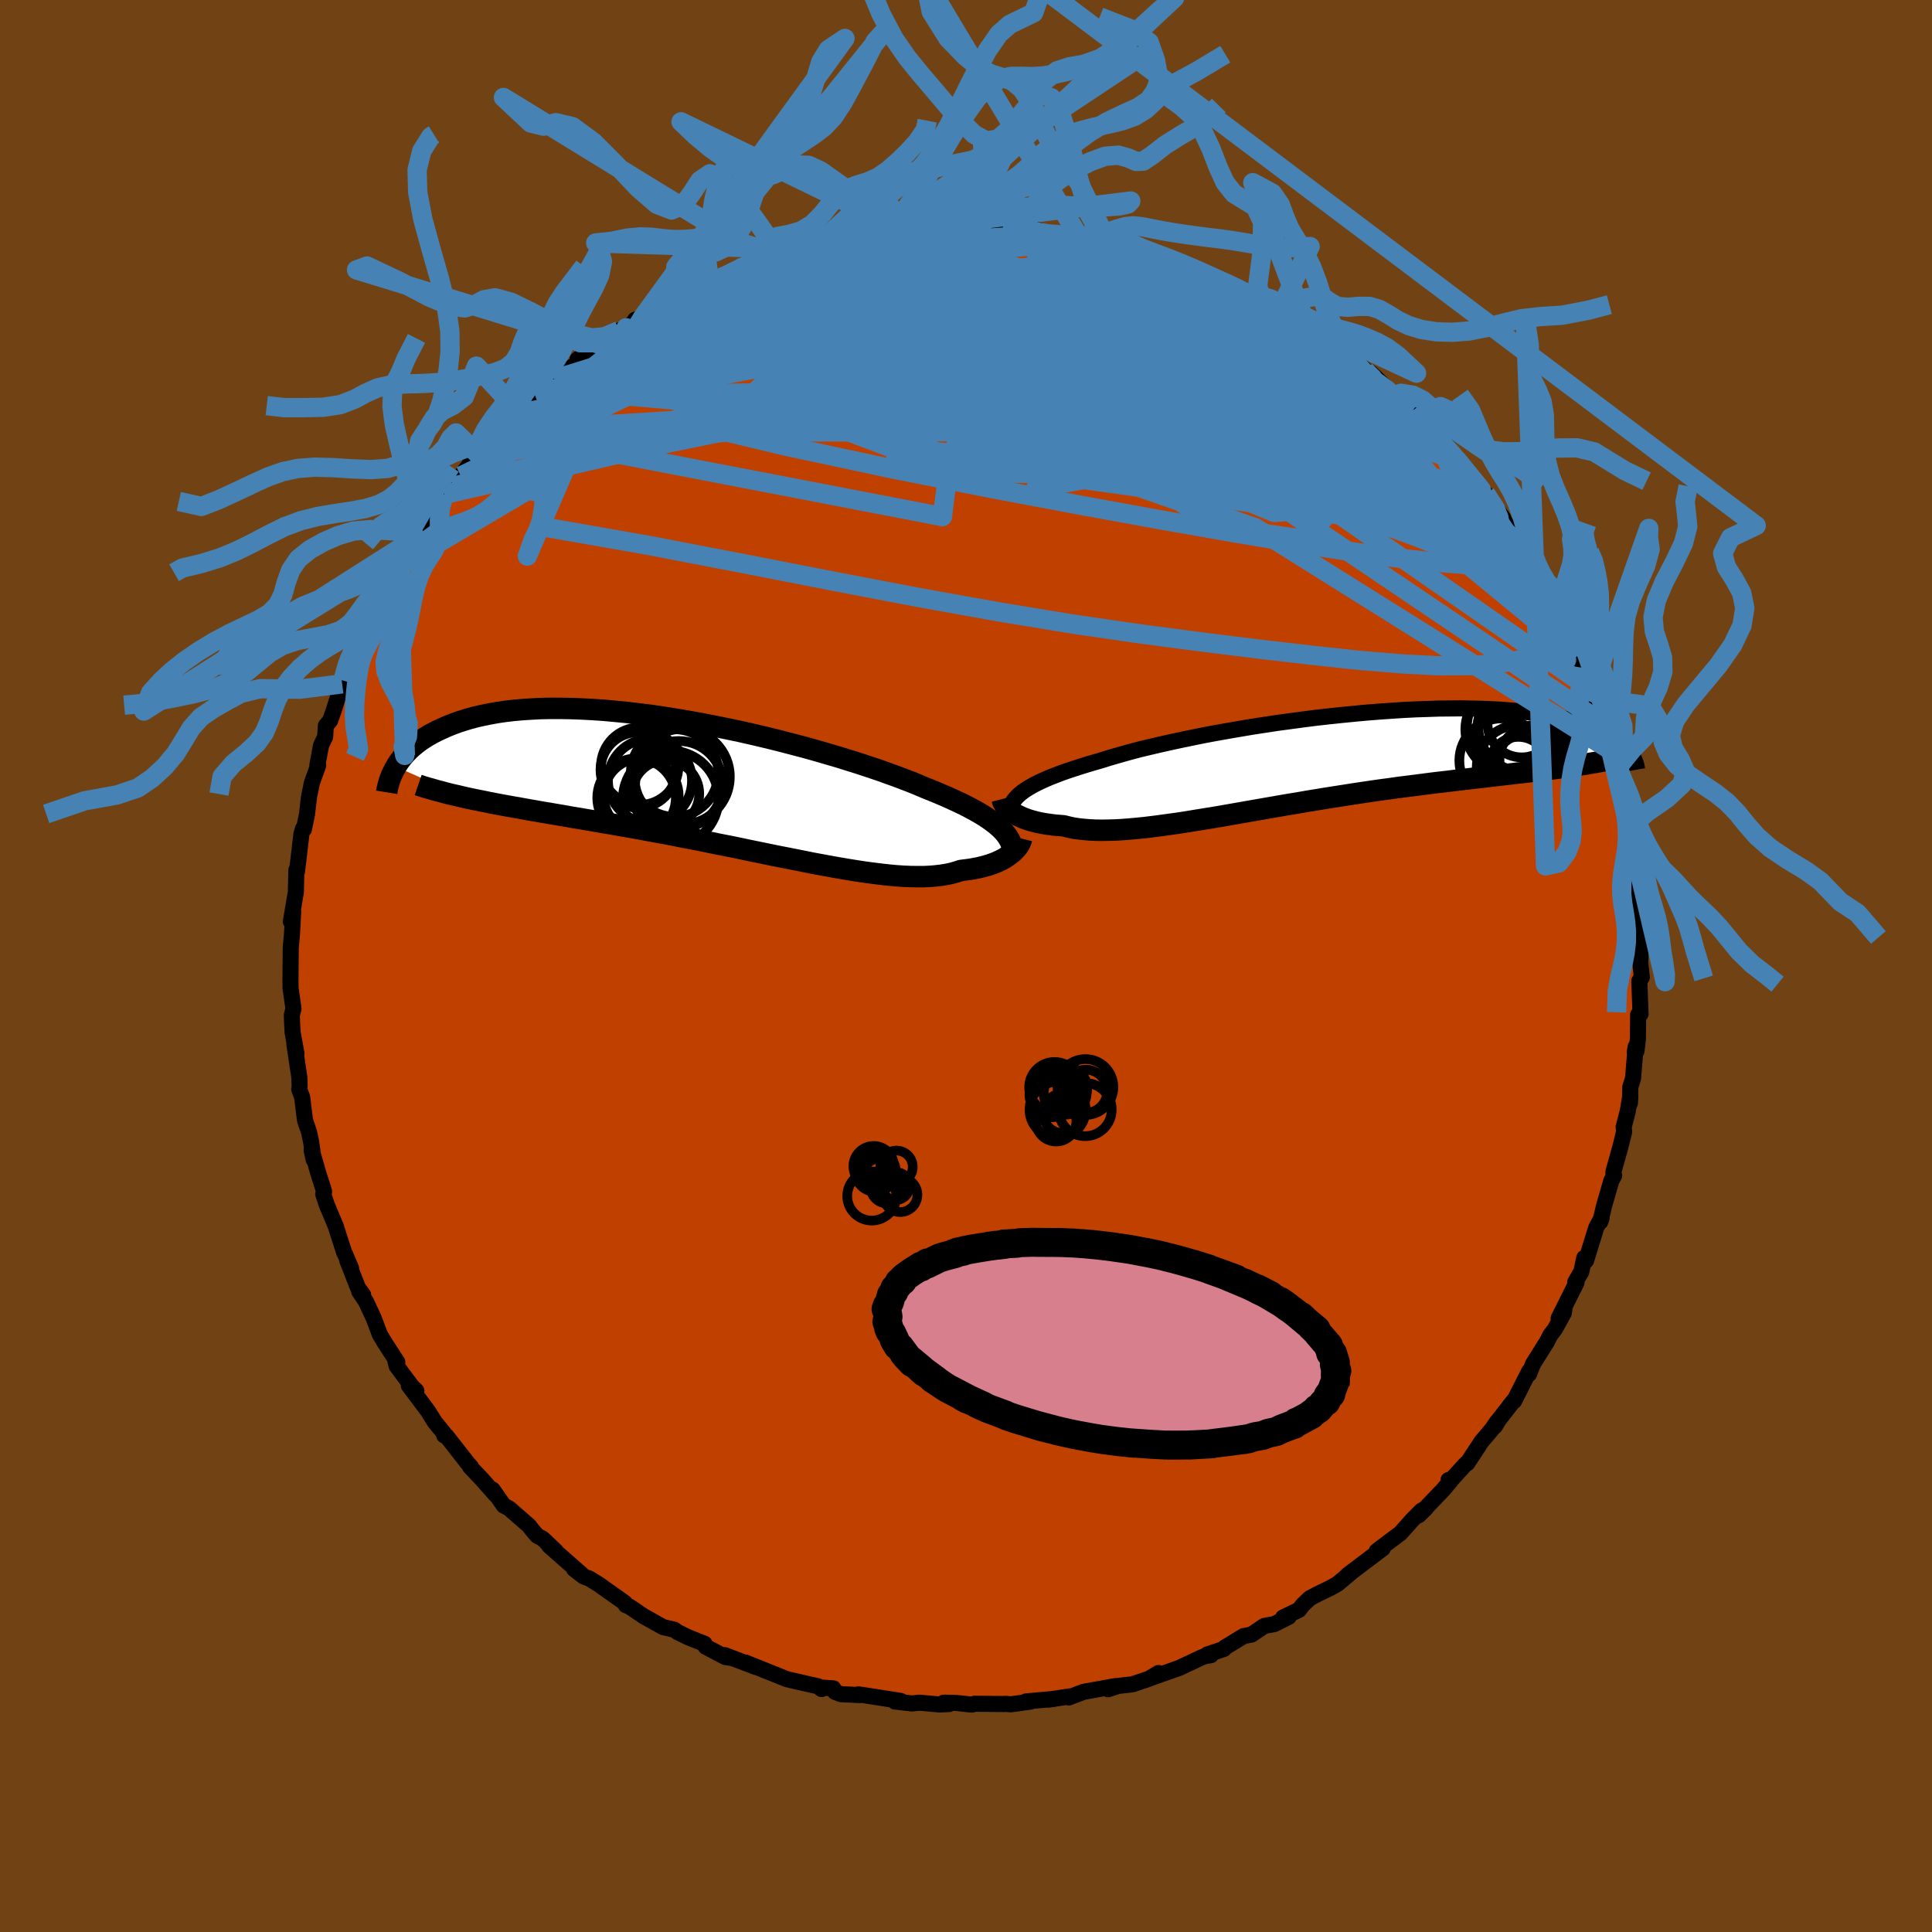 <svg viewBox="-100 -100 200 200" xmlns="http://www.w3.org/2000/svg" width="500" height="500" id="face-svg">
    <defs>
      <clipPath id="leftEyeClipPath">
        <polyline points="29.7,4.47 29.41,4.21 29.1,3.94 28.75,3.68 28.37,3.41 27.95,3.13 27.5,2.86 27.01,2.58 26.49,2.3 25.94,2.01 25.35,1.73 24.73,1.44 24.07,1.14 23.39,0.85 22.67,0.55 21.92,0.25 21.26,-0.03 20.54,-0.33 19.76,-0.63 18.92,-0.95 18.03,-1.27 17.08,-1.61 16.09,-1.94 15.04,-2.29 13.95,-2.63 12.83,-2.98 11.66,-3.32 10.46,-3.67 9.23,-4.01 7.97,-4.34 6.7,-4.67 5.4,-4.99 4.09,-5.3 2.77,-5.6 1.44,-5.88 0.11,-6.15 -1.21,-6.41 -2.54,-6.65 -3.85,-6.87 -5.16,-7.08 -6.44,-7.27 -7.72,-7.43 -8.97,-7.58 -10.2,-7.7 -11.4,-7.81 -12.57,-7.89 -13.72,-7.95 -14.83,-7.99 -15.91,-8.01 -16.95,-8.01 -17.96,-7.99 -18.93,-7.94 -19.86,-7.88 -20.76,-7.8 -21.62,-7.7 -22.44,-7.58 -23.22,-7.44 -23.96,-7.29 -24.67,-7.13 -25.34,-6.95 -25.97,-6.76 -26.58,-6.56 -27.15,-6.35 -27.69,-6.13 -28.2,-5.9 -28.68,-5.68 -29.14,-5.44 -29.58,-5.2 -29.98,-4.95 -30.36,-4.7 -30.72,-4.44 -31.05,-4.17 -31.36,-3.91 -31.65,-3.63 -31.91,-3.36 -32.16,-3.08 -32.38,-2.81 -32.59,-2.53 -32.78,-2.25 -32.95,-1.97 -25.62,1.26 -25.05,1.38 -24.46,1.5 -23.86,1.62 -23.24,1.75 -22.61,1.87 -21.97,1.99 -21.31,2.11 -20.64,2.23 -19.95,2.35 -19.25,2.48 -18.54,2.6 -17.82,2.73 -17.08,2.85 -16.33,2.98 -15.56,3.11 -14.78,3.25 -13.98,3.38 -13.17,3.52 -12.34,3.66 -11.5,3.81 -10.64,3.95 -9.76,4.11 -8.88,4.26 -7.97,4.42 -7.06,4.59 -6.14,4.76 -5.2,4.93 -4.26,5.11 -3.31,5.3 -2.35,5.48 -1.38,5.67 -0.41,5.87 0.57,6.07 1.55,6.26 2.53,6.46 3.51,6.67 4.49,6.87 5.47,7.07 6.44,7.27 7.41,7.46 8.38,7.65 9.33,7.84 10.27,8.03 11.2,8.2 12.12,8.37 13.03,8.53 13.92,8.68 14.79,8.82 15.65,8.95 16.49,9.06 17.3,9.16 18.09,9.25 18.86,9.32 19.61,9.37 20.33,9.4 21.02,9.41 21.69,9.41 22.33,9.38 22.94,9.33 23.52,9.26 24.08,9.17 24.6,9.06 25.09,8.92 25.55,8.77 26.03,8.71 26.49,8.65 26.94,8.57 27.36,8.49 27.77,8.39 28.15,8.29 28.52,8.18 28.86,8.06 29.19,7.93 29.5,7.79 29.79,7.65 30.06,7.5 30.3,7.34 30.53,7.18 30.74,7.02" />
      </clipPath>
      <clipPath id="rightEyeClipPath">
        <polyline points="-30.22,3.11 -29.91,2.9 -29.57,2.69 -29.2,2.48 -28.8,2.27 -28.36,2.06 -27.89,1.85 -27.38,1.63 -26.83,1.42 -26.26,1.2 -25.64,0.98 -25,0.77 -24.32,0.55 -23.61,0.33 -22.87,0.11 -22.1,-0.11 -21.41,-0.33 -20.66,-0.55 -19.85,-0.78 -18.99,-1.02 -18.07,-1.26 -17.1,-1.49 -16.08,-1.73 -15.01,-1.97 -13.9,-2.21 -12.74,-2.45 -11.56,-2.69 -10.34,-2.92 -9.09,-3.14 -7.82,-3.36 -6.52,-3.58 -5.21,-3.78 -3.89,-3.98 -2.55,-4.16 -1.22,-4.34 0.12,-4.51 1.46,-4.66 2.79,-4.8 4.11,-4.93 5.41,-5.05 6.7,-5.15 7.97,-5.24 9.22,-5.32 10.45,-5.38 11.65,-5.42 12.81,-5.46 13.95,-5.47 15.05,-5.48 16.12,-5.46 17.16,-5.44 18.15,-5.4 19.11,-5.35 20.03,-5.28 20.91,-5.2 21.75,-5.11 22.55,-5.01 23.31,-4.9 24.04,-4.78 24.73,-4.65 25.38,-4.51 25.99,-4.37 26.57,-4.22 27.12,-4.06 27.64,-3.9 28.13,-3.73 28.6,-3.56 29.04,-3.39 29.45,-3.22 29.83,-3.04 30.19,-2.86 30.53,-2.67 30.84,-2.49 31.13,-2.3 31.39,-2.11 31.63,-1.91 31.86,-1.72 32.06,-1.53 32.25,-1.34 32.41,-1.14 32.57,-0.95 25.26,0.69 24.69,0.77 24.1,0.85 23.5,0.92 22.88,1 22.25,1.07 21.61,1.15 20.95,1.22 20.29,1.3 19.6,1.38 18.91,1.46 18.2,1.54 17.48,1.63 16.74,1.71 16,1.8 15.23,1.89 14.46,1.98 13.66,2.08 12.86,2.17 12.03,2.27 11.19,2.38 10.34,2.49 9.47,2.6 8.59,2.71 7.69,2.84 6.78,2.96 5.86,3.09 4.93,3.23 3.99,3.37 3.04,3.52 2.08,3.67 1.12,3.82 0.15,3.98 -0.83,4.14 -1.8,4.31 -2.79,4.47 -3.77,4.64 -4.75,4.81 -5.73,4.98 -6.7,5.15 -7.67,5.32 -8.64,5.49 -9.6,5.66 -10.55,5.82 -11.48,5.97 -12.41,6.12 -13.32,6.27 -14.22,6.41 -15.1,6.53 -15.97,6.65 -16.81,6.76 -17.64,6.86 -18.44,6.94 -19.22,7.01 -19.98,7.07 -20.71,7.11 -21.41,7.13 -22.09,7.14 -22.74,7.13 -23.37,7.1 -23.96,7.05 -24.52,6.99 -25.06,6.91 -25.56,6.8 -26.04,6.68 -26.53,6.64 -27,6.6 -27.45,6.54 -27.88,6.48 -28.29,6.41 -28.69,6.33 -29.06,6.24 -29.42,6.14 -29.75,6.04 -30.06,5.93 -30.36,5.81 -30.63,5.68 -30.89,5.56 -31.12,5.42 -31.33,5.29" />
      </clipPath>
      <filter id="fuzzy">
        <feTurbulence id="turbulence" baseFrequency="0.05" numOctaves="3" type="noise" result="noise" />
        <feDisplacementMap in="SourceGraphic" in2="noise" scale="2" />
      </filter>
      <linearGradient id="rainbowGradient" x1="0%" y1="0%" x2="100%" y2="0%">
        <stop offset="0%" style="stop-color: [object Object]; stop-opacity: 1" />
        <stop offset="50%" style="stop-color: [object Object]; stop-opacity: 1" />
        <stop offset="100%" style="stop-color: [object Object]; stop-opacity: 1" />
      </linearGradient>
    </defs>
    <rect x="-100" y="-100" width="100%" height="100%" fill="rgb(112, 66, 20)" />
    <polyline id="faceContour" points="69.8,-0.36 69.96,1.17 69.7,1.56 69.83,4.97 69.58,5.04 69.55,7.6 69.41,8.8 69.23,8.93 69.32,8.37 69.05,11.64 68.77,12.52 68.73,14.18 68.77,13.44 68.5,15.06 68.08,16.67 68.13,17.16 67.74,18.74 67.02,21.3 67.02,21.52 67.1,21.68 66.81,22.22 66.05,24.84 65.66,26.48 65.8,26.08 65.25,27.06 64.18,30.51 64,30.22 63.7,31.65 63.07,32.71 63.2,32.77 61.35,36.47 61.96,35.4 61.89,35.91 60.97,37.58 60.49,38.21 60.13,38.91 58.7,41.19 58.28,42.24 58.29,41.97 56.73,45.05 56.66,45.04 55.16,46.97 54.75,47.65 54.98,47.17 54.46,47.94 53.36,49.24 51.89,51.48 51.73,51.55 50.02,53.43 49.95,53.21 50.14,53.34 49.36,54.26 46.85,56.87 47.62,56.12 47.14,56.39 46.18,57.36 44.97,58.72 43.33,59.95 42.52,60.56 43.15,60.29 39.51,63.04 39.79,62.85 38.45,63.97 37.72,64.38 36.42,65.01 35.6,65.44 34.91,66.09 34.46,66.66 32.83,67.44 33.41,67.37 31.93,68.12 30.87,68.32 29.56,69.21 28.73,69.37 26.8,70.55 26.69,70.7 24.98,71.27 25.36,71.34 24.72,71.45 24.33,71.6 22.06,72.67 19.13,73.7 19.92,73.19 18.95,73.78 17.23,74.36 15.78,74.52 14.7,74.87 15.5,74.54 12.16,75.14 10.65,75.72 10.76,75.61 8.48,75.95 9.1,75.87 6.21,76.13 6.64,76.16 4.63,76.43 4.08,76.38 3.92,76.4 0.89,76.37 0.71,76.44 0.57,76.46 -0.98,76.29 -2.31,76.26 -1.74,76.4 -2.72,76.45 -4.82,76.26 -5.59,76.34 -7.36,76.14 -6.75,76.08 -11.11,75.4 -11.02,75.47 -12.94,75.38 -13.55,75.15 -13.73,74.78 -14.89,74.7 -14.95,74.85 -15.3,74.57 -17.46,74.08 -18.49,73.84 -18.71,73.76 -22.85,72.1 -21.72,72.58 -24.97,71.34 -24.13,71.66 -24.93,71.53 -26.96,70.46 -27.07,70.16 -28.78,69.48 -29.86,68.95 -30.21,68.7 -31.35,68.44 -33.4,67.29 -34.84,66.31 -35.22,66.16 -35.31,65.94 -35.68,65.67 -37.98,64.04 -38.99,63.41 -39.57,63.2 -40.57,62.43 -39.64,63.11 -43.16,60.01 -42.46,60.57 -43.81,59.29 -44.4,58.97 -44.92,58.36 -45.23,57.95 -47.29,56.15 -47.85,55.85 -49.01,54.2 -48.7,54.73 -50.15,53.09 -51.33,51.85 -51.23,51.87 -51.67,51.36 -53.79,48.65 -54.01,48.6 -54.08,48.32 -54.98,47.22 -55.72,46.04 -57.68,43.43 -56.9,43.97 -57.35,43.54 -58.95,41.39 -59.07,40.87 -58.87,41.01 -60.27,38.84 -60.69,38.12 -61.33,36.42 -62.12,34.73 -62.81,33.7 -62.41,34.04 -62.94,33.32 -64.05,30.48 -63.65,31.31 -64.25,29.89 -64.38,29.63 -65.25,26.92 -66.16,24.75 -66.54,23.62 -66.45,23.36 -66.58,22.91 -67.03,21.52 -67.74,19.06 -67.53,20.05 -67.8,18.17 -68,17.22 -68.43,15.95 -68.72,13.58 -69.02,12.77 -68.98,12.46 -69.01,11.54 -69.53,8.07 -69.31,9.06 -69.71,6.86 -69.77,5.7 -69.79,5.09 -69.62,4.42 -69.92,2.31 -69.93,1.36 -69.92,0.38 -69.9,-1.89 -69.77,-3.35 -69.65,-5.64 -69.78,-5.12 -69.89,-4.6 -69.36,-7.73 -69.37,-7.84 -69.32,-9.93 -69.25,-9.82 -69.06,-11.41 -68.8,-13.65 -68.64,-14.21 -68.54,-14.15 -68.22,-15.7 -68.01,-17.51 -67.71,-18.97 -67.06,-20.78 -67.14,-20.82 -66.76,-22.85 -66.34,-23.72 -66.27,-24.87 -65.82,-25.41 -65.46,-26.44 -64.58,-29.21 -64.5,-29.55 -63.65,-31.91 -63.45,-31.51 -63.63,-31.4 -62.24,-34.51 -63.07,-32.77 -61.58,-36.34 -61.69,-36.25 -60.52,-38.05 -59.76,-39.4 -59.03,-40.96 -58.74,-41.36 -58.18,-42.77 -57.4,-43.21 -56.92,-44.32 -56.29,-45.1 -56.2,-45.47 -54.75,-47.29 -55.23,-46.93 -54.01,-48.81 -52.3,-50.72 -53.13,-49.64 -51.41,-51.88 -51.29,-52.22 -50.14,-53.29 -50.36,-52.82 -48.36,-55.23 -48.29,-55.35 -45.68,-57.73 -46.21,-57.24 -44.49,-58.74 -45.38,-58.03 -43.23,-59.76 -42.64,-60.74 -42.8,-60.55 -42.12,-61.07 -39.13,-63.16 -40.2,-62.81 -37.63,-64.52 -37.86,-64.33 -35.91,-65.78 -35.18,-66.07 -33.9,-66.96 -34.26,-66.89 -33.47,-67.16 -30.34,-68.74 -31.16,-68.51 -28.35,-69.71 -29.8,-69.2 -28.17,-70.18 -26.52,-70.64 -26.36,-70.68 -24.23,-71.78 -23.56,-72.21 -22.58,-72.59 -21.33,-72.92 -20.62,-72.98 -19.19,-73.54 -20.59,-73.17 -16.81,-74.02 -16.77,-74.27 -14.17,-75.08 -14.28,-74.96 -12.48,-75.21 -11.69,-75.27 -12.35,-75.1 -9.86,-75.58 -8.3,-76.06 -7.45,-75.94 -6.62,-76.01 -6.59,-76.28 -4.21,-76.14 -3.19,-76.51 -3.51,-76.45 -1.83,-76.61 1.6,-76.44 2.42,-76.27 1.53,-76.55 3.82,-76.35 3.75,-76.33 6.01,-76.26 5.96,-76.27 7.45,-76.18 8.36,-75.75 8.02,-75.89 11.72,-75.44 10.66,-75.64 14.43,-74.78 15.96,-74.33 15.95,-74.56 16.05,-74.5 16.3,-74.29 16.79,-74.12 18.53,-73.54 20.79,-73.1 21.41,-72.89 22.67,-72.21 23.99,-71.9 23.92,-71.96 25.33,-71.11 25.94,-70.84 28.74,-69.69 29.05,-69.35 29.26,-69.67 30.79,-68.58 30.52,-68.96 32.49,-67.94 34.59,-66.58 35.49,-65.66 35.11,-66.08 36.94,-64.85 38.37,-64.09 38.45,-63.71 38.23,-64.1 39.69,-63.04 41.19,-61.83 41.43,-61.52 41.88,-61.41 44.66,-58.77 43.45,-59.76 46.1,-57.38 46.82,-56.71 47.27,-56.3 46.9,-56.67 48.16,-55.65 49.59,-54.11 50.51,-52.82 50.9,-52.32 51.33,-51.68 52.22,-50.84 52.87,-49.84 53.49,-49.15 53.79,-48.9 55.62,-46.35 54.96,-47.19 57.02,-44.16 57.33,-43.81 58.6,-41.75 58.64,-41.33 58.94,-40.89 59.74,-39.69 60.39,-38.7 60.53,-38.11 60.67,-37.71 62.26,-34.7 61.81,-35.49 62.16,-34.78 63.52,-31.74 63.26,-32.24 63.91,-30.86 64.74,-28.61 64.72,-28.39 65.78,-25.78 65.81,-25.75 66.27,-24.88 66.87,-22.25 66.71,-22.45 66.73,-22.64 67.34,-20.39 67.8,-17.81 68.27,-16.5 68.25,-16.68 68.35,-15.64 68.72,-14.43 68.83,-14.01 69.29,-10.65 68.88,-11.89 69.33,-8.04 69.33,-8.36 69.47,-7.6 69.8,-5.12 69.67,-5.13 69.6,-5.37 69.87,-2.18 69.84,-1.88 69.8,-0.36 69.96,1.17" fill="rgb(192, 64, 0)" stroke="black" stroke-width="1.667" stroke-linejoin="round" filter="url(#fuzzy)" />
    <g transform="translate(36.15 -21.19)">
      <polyline id="rightCountour" points="-30.22,3.11 -29.91,2.9 -29.57,2.69 -29.2,2.48 -28.8,2.27 -28.36,2.06 -27.89,1.85 -27.38,1.63 -26.83,1.42 -26.26,1.2 -25.64,0.98 -25,0.77 -24.32,0.55 -23.61,0.33 -22.87,0.11 -22.1,-0.11 -21.41,-0.33 -20.66,-0.55 -19.85,-0.78 -18.99,-1.02 -18.07,-1.26 -17.1,-1.49 -16.08,-1.73 -15.01,-1.97 -13.9,-2.21 -12.74,-2.45 -11.56,-2.69 -10.34,-2.92 -9.09,-3.14 -7.82,-3.36 -6.52,-3.58 -5.21,-3.78 -3.89,-3.98 -2.55,-4.16 -1.22,-4.34 0.12,-4.51 1.46,-4.66 2.79,-4.8 4.11,-4.93 5.41,-5.05 6.7,-5.15 7.97,-5.24 9.22,-5.32 10.45,-5.38 11.65,-5.42 12.81,-5.46 13.95,-5.47 15.05,-5.48 16.12,-5.46 17.16,-5.44 18.15,-5.4 19.11,-5.35 20.03,-5.28 20.91,-5.2 21.75,-5.11 22.55,-5.01 23.31,-4.9 24.04,-4.78 24.73,-4.65 25.38,-4.51 25.99,-4.37 26.57,-4.22 27.12,-4.06 27.64,-3.9 28.13,-3.73 28.6,-3.56 29.04,-3.39 29.45,-3.22 29.83,-3.04 30.19,-2.86 30.53,-2.67 30.84,-2.49 31.13,-2.3 31.39,-2.11 31.63,-1.91 31.86,-1.72 32.06,-1.53 32.25,-1.34 32.41,-1.14 32.57,-0.95 25.26,0.69 24.69,0.77 24.1,0.85 23.5,0.92 22.88,1 22.25,1.07 21.61,1.15 20.95,1.22 20.29,1.3 19.6,1.38 18.91,1.46 18.2,1.54 17.48,1.63 16.74,1.71 16,1.8 15.23,1.89 14.46,1.98 13.66,2.08 12.86,2.17 12.03,2.27 11.19,2.38 10.34,2.49 9.47,2.6 8.59,2.71 7.69,2.84 6.78,2.96 5.86,3.09 4.93,3.23 3.99,3.37 3.04,3.52 2.08,3.67 1.12,3.82 0.15,3.98 -0.83,4.14 -1.8,4.31 -2.79,4.47 -3.77,4.64 -4.75,4.81 -5.73,4.98 -6.7,5.15 -7.67,5.32 -8.64,5.49 -9.6,5.66 -10.55,5.82 -11.48,5.97 -12.41,6.12 -13.32,6.27 -14.22,6.41 -15.1,6.53 -15.97,6.65 -16.81,6.76 -17.64,6.86 -18.44,6.94 -19.22,7.01 -19.98,7.07 -20.71,7.11 -21.41,7.13 -22.09,7.14 -22.74,7.13 -23.37,7.1 -23.96,7.05 -24.52,6.99 -25.06,6.91 -25.56,6.8 -26.04,6.68 -26.53,6.64 -27,6.6 -27.45,6.54 -27.88,6.48 -28.29,6.41 -28.69,6.33 -29.06,6.24 -29.42,6.14 -29.75,6.04 -30.06,5.93 -30.36,5.81 -30.63,5.68 -30.89,5.56 -31.12,5.42 -31.33,5.29" fill="white" stroke="white" stroke-width="0" stroke-linejoin="round" filter="url(#fuzzy)" />
    </g>
    <g transform="translate(-26.07 -18.66)">
      <polyline id="leftCountour" points="29.7,4.47 29.41,4.21 29.1,3.94 28.75,3.68 28.37,3.41 27.95,3.13 27.5,2.86 27.01,2.58 26.49,2.3 25.94,2.01 25.35,1.73 24.73,1.44 24.07,1.14 23.39,0.85 22.67,0.55 21.92,0.25 21.26,-0.03 20.54,-0.33 19.76,-0.63 18.92,-0.95 18.03,-1.27 17.08,-1.61 16.09,-1.94 15.04,-2.29 13.95,-2.63 12.83,-2.98 11.66,-3.32 10.46,-3.67 9.23,-4.01 7.97,-4.34 6.7,-4.67 5.4,-4.99 4.09,-5.3 2.77,-5.6 1.44,-5.88 0.11,-6.15 -1.21,-6.41 -2.54,-6.65 -3.85,-6.87 -5.16,-7.08 -6.44,-7.27 -7.72,-7.43 -8.97,-7.58 -10.2,-7.7 -11.4,-7.81 -12.57,-7.89 -13.72,-7.95 -14.83,-7.99 -15.91,-8.01 -16.95,-8.01 -17.96,-7.99 -18.93,-7.94 -19.86,-7.88 -20.76,-7.8 -21.62,-7.7 -22.44,-7.58 -23.22,-7.44 -23.96,-7.29 -24.67,-7.13 -25.34,-6.95 -25.97,-6.76 -26.58,-6.56 -27.15,-6.35 -27.69,-6.13 -28.2,-5.9 -28.68,-5.68 -29.14,-5.44 -29.58,-5.2 -29.98,-4.95 -30.36,-4.7 -30.72,-4.44 -31.05,-4.17 -31.36,-3.91 -31.65,-3.63 -31.91,-3.36 -32.16,-3.08 -32.38,-2.81 -32.59,-2.53 -32.78,-2.25 -32.95,-1.97 -25.62,1.26 -25.05,1.38 -24.46,1.5 -23.86,1.62 -23.24,1.75 -22.61,1.87 -21.97,1.99 -21.31,2.11 -20.64,2.23 -19.95,2.35 -19.25,2.48 -18.54,2.6 -17.82,2.73 -17.08,2.85 -16.33,2.98 -15.56,3.11 -14.78,3.25 -13.98,3.38 -13.17,3.52 -12.34,3.66 -11.5,3.81 -10.64,3.95 -9.76,4.11 -8.88,4.26 -7.97,4.42 -7.06,4.59 -6.14,4.76 -5.2,4.93 -4.26,5.11 -3.31,5.3 -2.35,5.48 -1.38,5.67 -0.41,5.87 0.57,6.07 1.55,6.26 2.53,6.46 3.51,6.67 4.49,6.87 5.47,7.07 6.44,7.27 7.41,7.46 8.38,7.65 9.33,7.84 10.27,8.03 11.2,8.2 12.12,8.37 13.03,8.53 13.92,8.68 14.79,8.82 15.65,8.95 16.49,9.06 17.3,9.16 18.09,9.25 18.86,9.32 19.61,9.37 20.33,9.4 21.02,9.41 21.69,9.41 22.33,9.38 22.94,9.33 23.52,9.26 24.08,9.17 24.6,9.06 25.09,8.92 25.55,8.77 26.03,8.71 26.49,8.65 26.94,8.57 27.36,8.49 27.77,8.39 28.15,8.29 28.52,8.18 28.86,8.06 29.19,7.93 29.5,7.79 29.79,7.65 30.06,7.5 30.3,7.34 30.53,7.18 30.74,7.02" fill="white" stroke="white" stroke-width="0" stroke-linejoin="round" filter="url(#fuzzy)" />
    </g>
    <g transform="translate(36.15 -21.19)">
      <polyline id="rightUpper" points="-31.63,5.18 -31.6,4.97 -31.55,4.76 -31.48,4.55 -31.38,4.35 -31.26,4.14 -31.11,3.94 -30.93,3.73 -30.72,3.52 -30.49,3.32 -30.22,3.11 -29.91,2.9 -29.57,2.69 -29.2,2.48 -28.8,2.27 -28.36,2.06 -27.89,1.85 -27.38,1.63 -26.83,1.42 -26.26,1.2 -25.64,0.98 -25,0.77 -24.32,0.55 -23.61,0.33 -22.87,0.11 -22.1,-0.11 -21.41,-0.33 -20.66,-0.55 -19.85,-0.78 -18.99,-1.02 -18.07,-1.26 -17.1,-1.49 -16.08,-1.73 -15.01,-1.97 -13.9,-2.21 -12.74,-2.45 -11.56,-2.69 -10.34,-2.92 -9.09,-3.14 -7.82,-3.36 -6.52,-3.58 -5.21,-3.78 -3.89,-3.98 -2.55,-4.16 -1.22,-4.34 0.12,-4.51 1.46,-4.66 2.79,-4.8 4.11,-4.93 5.41,-5.05 6.7,-5.15 7.97,-5.24 9.22,-5.32 10.45,-5.38 11.65,-5.42 12.81,-5.46 13.95,-5.47 15.05,-5.48 16.12,-5.46 17.16,-5.44 18.15,-5.4 19.11,-5.35 20.03,-5.28 20.91,-5.2 21.75,-5.11 22.55,-5.01 23.31,-4.9 24.04,-4.78 24.73,-4.65 25.38,-4.51 25.99,-4.37 26.57,-4.22 27.12,-4.06 27.64,-3.9 28.13,-3.73 28.6,-3.56 29.04,-3.39 29.45,-3.22 29.83,-3.04 30.19,-2.86 30.53,-2.67 30.84,-2.49 31.13,-2.3 31.39,-2.11 31.63,-1.91 31.86,-1.72 32.06,-1.53 32.25,-1.34 32.41,-1.14 32.57,-0.95 32.7,-0.76 32.82,-0.57 32.93,-0.39 33.02,-0.2 33.1,-0.02 33.17,0.16 33.22,0.34 33.27,0.52 33.3,0.69 33.33,0.86" fill="none" stroke="black" stroke-width="1.667" stroke-linejoin="round" filter="url(#fuzzy)" />
      <polyline id="rightLower" points="-32.41,3.91 -32.38,4.03 -32.34,4.16 -32.28,4.29 -32.2,4.43 -32.1,4.57 -31.99,4.71 -31.85,4.86 -31.7,5 -31.53,5.15 -31.33,5.29 -31.12,5.42 -30.89,5.56 -30.63,5.68 -30.36,5.81 -30.06,5.93 -29.75,6.04 -29.42,6.14 -29.06,6.24 -28.69,6.33 -28.29,6.41 -27.88,6.48 -27.45,6.54 -27,6.6 -26.53,6.64 -26.04,6.68 -25.56,6.8 -25.06,6.91 -24.52,6.99 -23.96,7.05 -23.37,7.1 -22.74,7.13 -22.09,7.14 -21.41,7.13 -20.71,7.11 -19.98,7.07 -19.22,7.01 -18.44,6.94 -17.64,6.86 -16.81,6.76 -15.97,6.65 -15.1,6.53 -14.22,6.41 -13.32,6.27 -12.41,6.12 -11.48,5.97 -10.55,5.82 -9.6,5.66 -8.64,5.49 -7.67,5.32 -6.7,5.15 -5.73,4.98 -4.75,4.81 -3.77,4.64 -2.79,4.47 -1.8,4.31 -0.83,4.14 0.15,3.98 1.12,3.82 2.08,3.67 3.04,3.52 3.99,3.37 4.93,3.23 5.86,3.09 6.78,2.96 7.69,2.84 8.59,2.71 9.47,2.6 10.34,2.49 11.19,2.38 12.03,2.27 12.86,2.17 13.66,2.08 14.46,1.98 15.23,1.89 16,1.8 16.74,1.71 17.48,1.63 18.2,1.54 18.91,1.46 19.6,1.38 20.29,1.3 20.95,1.22 21.61,1.15 22.25,1.07 22.88,1 23.5,0.92 24.1,0.85 24.69,0.77 25.26,0.69 25.83,0.62 26.38,0.54 26.91,0.46 27.44,0.38 27.95,0.3 28.44,0.21 28.93,0.13 29.41,0.04 29.87,-0.04 30.32,-0.13" fill="none" stroke="black" stroke-width="2.222" stroke-linejoin="round" filter="url(#fuzzy)" />
      <circle r="4.534" cx="20.075" cy="-3.31" stroke="black" fill="none" stroke-width="1.0" filter="url(#fuzzy)" clip-path="url(#rightEyeClipPath)" /><circle r="4.458" cx="20.16" cy="-3.575" stroke="black" fill="none" stroke-width="1.0" filter="url(#fuzzy)" clip-path="url(#rightEyeClipPath)" /><circle r="3.544" cx="21.375" cy="-3.95" stroke="black" fill="none" stroke-width="1.0" filter="url(#fuzzy)" clip-path="url(#rightEyeClipPath)" /><circle r="3.554" cx="22.63" cy="-0.16" stroke="black" fill="none" stroke-width="1.0" filter="url(#fuzzy)" clip-path="url(#rightEyeClipPath)" /><circle r="4.374" cx="19.295" cy="-0.07" stroke="black" fill="none" stroke-width="1.0" filter="url(#fuzzy)" clip-path="url(#rightEyeClipPath)" /><circle r="4.46" cx="21.215" cy="-3.27" stroke="black" fill="none" stroke-width="1.0" filter="url(#fuzzy)" clip-path="url(#rightEyeClipPath)" /><circle r="3.056" cx="21.03" cy="0.525" stroke="black" fill="none" stroke-width="1.0" filter="url(#fuzzy)" clip-path="url(#rightEyeClipPath)" /><circle r="4.37" cx="21.09" cy="0.62" stroke="black" fill="none" stroke-width="1.0" filter="url(#fuzzy)" clip-path="url(#rightEyeClipPath)" /><circle r="3.736" cx="22.055" cy="0.855" stroke="black" fill="none" stroke-width="1.0" filter="url(#fuzzy)" clip-path="url(#rightEyeClipPath)" /><circle r="4.668" cx="21.545" cy="-3.59" stroke="black" fill="none" stroke-width="1.0" filter="url(#fuzzy)" clip-path="url(#rightEyeClipPath)" />
      </g>
    <g transform="translate(-26.07 -18.66)">
      <polyline id="leftUpper" points="30.95,7.08 30.93,6.81 30.89,6.55 30.84,6.28 30.76,6.02 30.65,5.76 30.52,5.51 30.36,5.25 30.17,4.99 29.95,4.73 29.7,4.47 29.41,4.21 29.1,3.94 28.75,3.68 28.37,3.41 27.95,3.13 27.5,2.86 27.01,2.58 26.49,2.3 25.94,2.01 25.35,1.73 24.73,1.44 24.07,1.14 23.39,0.85 22.67,0.55 21.92,0.25 21.26,-0.03 20.54,-0.33 19.76,-0.63 18.92,-0.95 18.03,-1.27 17.08,-1.61 16.09,-1.94 15.04,-2.29 13.95,-2.63 12.83,-2.98 11.66,-3.32 10.46,-3.67 9.23,-4.01 7.97,-4.34 6.7,-4.67 5.4,-4.99 4.09,-5.3 2.77,-5.6 1.44,-5.88 0.11,-6.15 -1.21,-6.41 -2.54,-6.65 -3.85,-6.87 -5.16,-7.08 -6.44,-7.27 -7.72,-7.43 -8.97,-7.58 -10.2,-7.7 -11.4,-7.81 -12.57,-7.89 -13.72,-7.95 -14.83,-7.99 -15.91,-8.01 -16.95,-8.01 -17.96,-7.99 -18.93,-7.94 -19.86,-7.88 -20.76,-7.8 -21.62,-7.7 -22.44,-7.58 -23.22,-7.44 -23.96,-7.29 -24.67,-7.13 -25.34,-6.95 -25.97,-6.76 -26.58,-6.56 -27.15,-6.35 -27.69,-6.13 -28.2,-5.9 -28.68,-5.68 -29.14,-5.44 -29.58,-5.2 -29.98,-4.95 -30.36,-4.7 -30.72,-4.44 -31.05,-4.17 -31.36,-3.91 -31.65,-3.63 -31.91,-3.36 -32.16,-3.08 -32.38,-2.81 -32.59,-2.53 -32.78,-2.25 -32.95,-1.97 -33.1,-1.7 -33.24,-1.42 -33.37,-1.15 -33.48,-0.88 -33.58,-0.61 -33.67,-0.34 -33.74,-0.08 -33.8,0.18 -33.86,0.43 -33.9,0.68" fill="none" stroke="black" stroke-width="2.222" stroke-linejoin="round" filter="url(#fuzzy)" />
      <polyline id="leftLower" points="31.83,5.47 31.8,5.59 31.76,5.73 31.69,5.88 31.61,6.04 31.51,6.2 31.4,6.36 31.26,6.52 31.11,6.69 30.94,6.86 30.74,7.02 30.53,7.18 30.3,7.34 30.06,7.5 29.79,7.65 29.5,7.79 29.19,7.93 28.86,8.06 28.52,8.18 28.15,8.29 27.77,8.39 27.36,8.49 26.94,8.57 26.49,8.65 26.03,8.71 25.55,8.77 25.09,8.92 24.6,9.06 24.08,9.17 23.52,9.26 22.94,9.33 22.33,9.38 21.69,9.41 21.02,9.41 20.33,9.4 19.61,9.37 18.86,9.32 18.09,9.25 17.3,9.16 16.49,9.06 15.65,8.95 14.79,8.82 13.92,8.68 13.03,8.53 12.12,8.37 11.2,8.2 10.27,8.03 9.33,7.84 8.38,7.65 7.41,7.46 6.44,7.27 5.47,7.07 4.49,6.87 3.51,6.67 2.53,6.46 1.55,6.26 0.57,6.07 -0.41,5.87 -1.38,5.67 -2.35,5.48 -3.31,5.3 -4.26,5.11 -5.2,4.93 -6.14,4.76 -7.06,4.59 -7.97,4.42 -8.88,4.26 -9.76,4.11 -10.64,3.95 -11.5,3.81 -12.34,3.66 -13.17,3.52 -13.98,3.38 -14.78,3.25 -15.56,3.11 -16.33,2.98 -17.08,2.85 -17.82,2.73 -18.54,2.6 -19.25,2.48 -19.95,2.35 -20.64,2.23 -21.31,2.11 -21.97,1.99 -22.61,1.87 -23.24,1.75 -23.86,1.62 -24.46,1.5 -25.05,1.38 -25.62,1.26 -26.18,1.13 -26.73,1 -27.27,0.88 -27.79,0.75 -28.29,0.61 -28.79,0.48 -29.27,0.34 -29.74,0.21 -30.2,0.07 -30.64,-0.08" fill="none" stroke="black" stroke-width="2.222" stroke-linejoin="round" filter="url(#fuzzy)" />
      <circle r="3.474" cx="-5.018" cy="0.823" stroke="black" fill="none" stroke-width="1.0" filter="url(#fuzzy)" clip-path="url(#leftEyeClipPath)" /><circle r="4.068" cx="-8.033" cy="1.243" stroke="black" fill="none" stroke-width="1.0" filter="url(#fuzzy)" clip-path="url(#leftEyeClipPath)" /><circle r="4.348" cx="-6.643" cy="-0.512" stroke="black" fill="none" stroke-width="1.0" filter="url(#fuzzy)" clip-path="url(#leftEyeClipPath)" /><circle r="3.914" cx="-7.853" cy="-1.632" stroke="black" fill="none" stroke-width="1.0" filter="url(#fuzzy)" clip-path="url(#leftEyeClipPath)" /><circle r="4.944" cx="-4.498" cy="1.323" stroke="black" fill="none" stroke-width="1.0" filter="url(#fuzzy)" clip-path="url(#leftEyeClipPath)" /><circle r="3.882" cx="-7.558" cy="1.038" stroke="black" fill="none" stroke-width="1.0" filter="url(#fuzzy)" clip-path="url(#leftEyeClipPath)" /><circle r="4.944" cx="-3.323" cy="-0.937" stroke="black" fill="none" stroke-width="1.0" filter="url(#fuzzy)" clip-path="url(#leftEyeClipPath)" /><circle r="4.532" cx="-4.098" cy="-1.317" stroke="black" fill="none" stroke-width="1.0" filter="url(#fuzzy)" clip-path="url(#leftEyeClipPath)" /><circle r="4.534" cx="-3.648" cy="-0.097" stroke="black" fill="none" stroke-width="1.0" filter="url(#fuzzy)" clip-path="url(#leftEyeClipPath)" /><circle r="4.008" cx="-7.703" cy="-2.027" stroke="black" fill="none" stroke-width="1.0" filter="url(#fuzzy)" clip-path="url(#leftEyeClipPath)" />
    </g>
    <g id="hairs">
      <polyline points="41.19,-61.83 41.37,-61.51 41.41,-61.03 41.01,-60.53 39.98,-60.18 38.23,-60.02 35.68,-60.12 32.31,-60.48 28.13,-61.07 23.16,-61.84 17.36,-62.76 10.63,-63.85 2.88,-65.16 -5.96,-66.7 -15.88,-68.46" fill="none" stroke="rgb(70, 130, 180)" stroke-width="2" stroke-linejoin="round" filter="url(#fuzzy)" /><polyline points="-20.62,-72.98 -19.84,-73.29 -19.09,-73.52 -18.13,-73.79 -17.22,-74.04 -16.56,-74.18 -16.24,-74.18 -16.28,-74.03 -16.68,-73.74 -17.43,-73.32 -18.55,-72.76 -20.12,-72.04 -22.21,-71.15 -24.83,-70.07 -27.95,-68.82 -31.6,-67.38" fill="none" stroke="rgb(70, 130, 180)" stroke-width="2" stroke-linejoin="round" filter="url(#fuzzy)" /><polyline points="3.82,-76.35 4.41,-76.3 5.47,-76.22 6.61,-76.09 7.77,-75.91 8.98,-75.71 10.23,-75.49 11.5,-75.27 12.72,-75.05 13.81,-74.85 14.67,-74.69 15.24,-74.58 15.48,-74.53 15.37,-74.54 14.91,-74.61 14.09,-74.75 12.92,-74.95 11.38,-75.22 9.55,-75.59" fill="none" stroke="rgb(70, 130, 180)" stroke-width="2" stroke-linejoin="round" filter="url(#fuzzy)" /><polyline points="61.81,-35.49 62.28,-34.43 62.62,-33.48 62.7,-32.93 62.51,-32.74 62.06,-32.9 61.29,-33.49 60.18,-34.59 58.68,-36.26 56.77,-38.52 54.43,-41.39 51.68,-44.88 48.53,-48.99 44.91,-53.74 40.56,-59.29" fill="none" stroke="rgb(70, 130, 180)" stroke-width="2" stroke-linejoin="round" filter="url(#fuzzy)" /><polyline points="30.79,-68.58 31.31,-68.42 32.61,-67.66 34.03,-66.74 35.32,-65.86 36.47,-65.06 37.5,-64.36 38.38,-63.77 39.09,-63.29 39.65,-62.92 40.04,-62.65 40.27,-62.5 40.3,-62.47 40.12,-62.58 39.7,-62.86 38.92,-63.4 37.51,-64.39" fill="none" stroke="rgb(70, 130, 180)" stroke-width="2" stroke-linejoin="round" filter="url(#fuzzy)" /><polyline points="38.37,-64.09 38.47,-63.87 38.87,-63.56 39.48,-63.09 40.13,-62.55 40.7,-62.03 41.14,-61.56 41.42,-61.17 41.49,-60.89 41.32,-60.77 40.86,-60.84 40.1,-61.11 39.01,-61.57 37.6,-62.2 35.84,-62.99 33.73,-63.98 31.28,-65.19 28.56,-66.63 25.61,-68.29 22.45,-70.15 18.88,-72.25" fill="none" stroke="rgb(70, 130, 180)" stroke-width="2" stroke-linejoin="round" filter="url(#fuzzy)" /><polyline points="60.53,-38.11 60.92,-37.26 61.27,-36.45 61.38,-35.99 61.27,-35.81 60.95,-35.9 60.37,-36.33 59.47,-37.15 58.22,-38.45 56.59,-40.26 54.55,-42.67 52.06,-45.71 49.1,-49.42 45.73,-53.73 42.11,-58.6" fill="none" stroke="rgb(70, 130, 180)" stroke-width="2" stroke-linejoin="round" filter="url(#fuzzy)" /><polyline points="-28.35,-69.71 -28.68,-69.68 -27.85,-70.08 -26.62,-70.59 -25.28,-71.14 -23.91,-71.69 -22.58,-72.21 -21.32,-72.67 -20.17,-73.06 -19.12,-73.4 -18.18,-73.69 -17.34,-73.96 -16.61,-74.19 -16.06,-74.37 -15.75,-74.46 -15.77,-74.45 -16.14,-74.33 -16.82,-74.1 -17.77,-73.82 -18.94,-73.49 -20.46,-73.11" fill="none" stroke="rgb(70, 130, 180)" stroke-width="2" stroke-linejoin="round" filter="url(#fuzzy)" /><polyline points="-28.35,-69.71 -28.72,-69.67 -28.01,-70.05 -27,-70.51 -25.98,-70.97 -25.07,-71.38 -24.35,-71.7 -23.86,-71.88 -23.63,-71.92 -23.7,-71.81 -24.1,-71.54 -24.85,-71.12 -25.99,-70.52 -27.57,-69.74 -29.59,-68.78 -32.03,-67.63" fill="none" stroke="rgb(70, 130, 180)" stroke-width="2" stroke-linejoin="round" filter="url(#fuzzy)" /><polyline points="41.43,-61.52 42.08,-60.89 42.32,-60.09 41.89,-59.44 40.75,-58.96 38.85,-58.69 36.17,-58.62 32.73,-58.69 28.55,-58.85 23.58,-59.06 17.74,-59.37 11,-59.84 3.32,-60.52 -5.27,-61.39 -14.84,-62.42 -25.59,-63.48" fill="none" stroke="rgb(70, 130, 180)" stroke-width="2" stroke-linejoin="round" filter="url(#fuzzy)" /><polyline points="-19.19,-73.54 -18.89,-73.49 -17.06,-73.67 -14.74,-73.82 -12.2,-73.85 -9.51,-73.73 -6.66,-73.49 -3.62,-73.15 -0.37,-72.76 3.08,-72.33 6.69,-71.86 10.35,-71.38 14,-70.88 17.58,-70.41 21.01,-70.01 24.22,-69.7 27.25,-69.38" fill="none" stroke="rgb(70, 130, 180)" stroke-width="2" stroke-linejoin="round" filter="url(#fuzzy)" /><polyline points="-26.52,-70.64 -25.67,-70.96 -24.11,-71.48 -22.26,-71.96 -20.21,-72.35 -18,-72.66 -15.65,-72.93 -13.19,-73.19 -10.61,-73.47 -7.91,-73.77 -5.1,-74.07 -2.24,-74.35 0.61,-74.57 3.34,-74.72 5.79,-74.86 7.78,-75.05 9.4,-75.33" fill="none" stroke="rgb(70, 130, 180)" stroke-width="2" stroke-linejoin="round" filter="url(#fuzzy)" /><polyline points="15.95,-74.56 16.19,-74.42 16.82,-74.15 17.89,-73.75 19.25,-73.27 20.72,-72.76 22.18,-72.23 23.55,-71.7 24.83,-71.17 26.04,-70.65 27.17,-70.15 28.22,-69.68 29.15,-69.27 29.92,-68.95 30.5,-68.71 30.88,-68.56 31.09,-68.48 31.13,-68.45 30.97,-68.49 30.56,-68.64 29.8,-68.95 28.65,-69.48 27.15,-70.21 25.48,-71.08" fill="none" stroke="rgb(70, 130, 180)" stroke-width="2" stroke-linejoin="round" filter="url(#fuzzy)" /><polyline points="38.37,-64.09 38.45,-63.88 38.79,-63.59 39.29,-63.16 39.78,-62.68 40.16,-62.22 40.39,-61.8 40.44,-61.46 40.26,-61.23 39.79,-61.14 38.98,-61.24 37.8,-61.53 36.28,-61.98 34.43,-62.58 32.27,-63.31 29.76,-64.21 26.88,-65.29 23.59,-66.58 19.86,-68.1 15.74,-69.84 11.28,-71.8 6.61,-73.98" fill="none" stroke="rgb(70, 130, 180)" stroke-width="2" stroke-linejoin="round" filter="url(#fuzzy)" /><polyline points="-12.48,-75.21 -11.95,-75.25 -11.19,-75.36 -10.15,-75.55 -9.09,-75.73 -8.16,-75.87 -7.4,-75.96 -6.77,-76.02 -6.29,-76.04 -5.96,-76.02 -5.81,-75.94 -5.89,-75.79 -6.23,-75.58 -6.91,-75.32 -7.94,-75.01 -9.35,-74.65 -11.14,-74.24 -13.33,-73.74 -15.98,-73.12 -19.12,-72.35 -22.75,-71.44" fill="none" stroke="rgb(70, 130, 180)" stroke-width="2" stroke-linejoin="round" filter="url(#fuzzy)" /><polyline points="57.33,-43.81 57.86,-42.48 57.42,-41.87 56.28,-41.57 54.46,-41.47 51.94,-41.54 48.67,-41.79 44.65,-42.24 39.83,-42.9 34.18,-43.77 27.67,-44.86 20.27,-46.16 11.95,-47.68 2.69,-49.42 -7.53,-51.44 -18.64,-53.81 -30.5,-56.64" fill="none" stroke="rgb(70, 130, 180)" stroke-width="2" stroke-linejoin="round" filter="url(#fuzzy)" /><polyline points="53.79,-48.9 54.79,-47.36 55.17,-46.41 55.27,-45.56 55.03,-44.89 54.38,-44.46 53.31,-44.3 51.82,-44.38 49.93,-44.68 47.63,-45.17 44.9,-45.83 41.71,-46.67 38.06,-47.69 33.93,-48.9 29.33,-50.33 24.26,-52 18.7,-53.9 12.62,-56.04 5.97,-58.43 -1.29,-61.05 -9.19,-63.9 -17.72,-67.02" fill="none" stroke="rgb(70, 130, 180)" stroke-width="2" stroke-linejoin="round" filter="url(#fuzzy)" /><polyline points="-14.28,-74.96 -12.88,-75.13 -11.75,-75.23 -10.49,-75.37 -9.02,-75.54 -7.46,-75.73 -5.93,-75.89 -4.51,-76.03 -3.21,-76.14 -2.05,-76.24 -1.04,-76.32 -0.22,-76.38 0.39,-76.42 0.65,-76.44 0.25,-76.46 -1.21,-76.49" fill="none" stroke="rgb(70, 130, 180)" stroke-width="2" stroke-linejoin="round" filter="url(#fuzzy)" /><polyline points="23.99,-71.9 24.23,-71.68 24.69,-71.17 25.03,-70.56 25.01,-69.94 24.52,-69.32 23.56,-68.68 22.17,-67.97 20.39,-67.17 18.2,-66.26 15.55,-65.26 12.37,-64.19 8.62,-63.07 4.23,-61.89 -0.79,-60.65 -6.45,-59.33 -12.73,-57.93 -19.58,-56.47 -27.01,-54.92 -35.04,-53.28 -43.65,-51.66" fill="none" stroke="rgb(70, 130, 180)" stroke-width="2" stroke-linejoin="round" filter="url(#fuzzy)" /><polyline points="-28.35,-69.71 -28.55,-69.64 -27.36,-69.92 -25.52,-70.24 -23.32,-70.56 -20.85,-70.83 -18.17,-71.04 -15.31,-71.16 -12.3,-71.19 -9.14,-71.16 -5.84,-71.09 -2.42,-71 1.11,-70.93 4.7,-70.89 8.25,-70.86 11.72,-70.83 15.08,-70.76 18.39,-70.62 21.71,-70.39 25.15,-70.06" fill="none" stroke="rgb(70, 130, 180)" stroke-width="2" stroke-linejoin="round" filter="url(#fuzzy)" /><polyline points="46.82,-56.71 47.04,-56.5 47.25,-56.25 47.52,-55.83 47.66,-55.39 47.5,-55.1 46.98,-55.05 46.11,-55.25 44.89,-55.69 43.34,-56.37 41.39,-57.29 38.98,-58.46 36.04,-59.92 32.5,-61.68 28.38,-63.77 23.69,-66.22 18.47,-69.09 12.66,-72.45" fill="none" stroke="rgb(70, 130, 180)" stroke-width="2" stroke-linejoin="round" filter="url(#fuzzy)" /><polyline points="-19.19,-73.54 -19.11,-73.54 -17.96,-73.84 -16.79,-74.15 -15.84,-74.38 -15.13,-74.47 -14.65,-74.45 -14.38,-74.33 -14.27,-74.13 -14.34,-73.84 -14.6,-73.45 -15.1,-72.94 -15.86,-72.32 -16.88,-71.56 -18.17,-70.68 -19.73,-69.65 -21.58,-68.49 -23.74,-67.16 -26.27,-65.65 -29.26,-63.92 -32.77,-61.94 -36.79,-59.72 -41.23,-57.32 -46,-54.85" fill="none" stroke="rgb(70, 130, 180)" stroke-width="2" stroke-linejoin="round" filter="url(#fuzzy)" /><polyline points="46.82,-56.71 47,-56.48 47.1,-56.14 47.19,-55.57 47.1,-54.91 46.67,-54.3 45.87,-53.81 44.68,-53.44 43.13,-53.16 41.21,-52.98 38.93,-52.85 36.27,-52.78 33.21,-52.76 29.73,-52.8 25.81,-52.93 21.41,-53.17 16.52,-53.55 11.1,-54.08 5.14,-54.76 -1.38,-55.56 -8.45,-56.46 -16.08,-57.43 -24.32,-58.42 -33.27,-59.38" fill="none" stroke="rgb(70, 130, 180)" stroke-width="2" stroke-linejoin="round" filter="url(#fuzzy)" /><polyline points="21.41,-72.89 22.28,-72.35 22.44,-71.89 21.98,-71.33 21.01,-70.62 19.49,-69.77 17.32,-68.83 14.4,-67.82 10.67,-66.73 6.13,-65.52 0.78,-64.15 -5.41,-62.56 -12.54,-60.72 -20.69,-58.69 -29.89,-56.57 -40.05,-54.46" fill="none" stroke="rgb(70, 130, 180)" stroke-width="2" stroke-linejoin="round" filter="url(#fuzzy)" /><polyline points="-24.23,-71.78 -23.33,-72.17 -22,-72.52 -20.39,-72.82 -18.58,-73.11 -16.6,-73.4 -14.45,-73.71 -12.17,-74.07 -9.85,-74.45 -7.58,-74.82 -5.43,-75.15 -3.44,-75.43 -1.62,-75.67 0,-75.88 1.43,-76.07 2.62,-76.24" fill="none" stroke="rgb(70, 130, 180)" stroke-width="2" stroke-linejoin="round" filter="url(#fuzzy)" /><polyline points="46.82,-56.71 47.15,-56.41 47.7,-55.87 48.53,-54.98 49.49,-53.92 50.4,-52.87 51.19,-51.92 51.86,-51.11 52.41,-50.44 52.85,-49.91 53.17,-49.52 53.35,-49.28 53.36,-49.23 53.19,-49.4 52.78,-49.87 52.07,-50.72 50.92,-52.1 49.2,-54.12" fill="none" stroke="rgb(70, 130, 180)" stroke-width="2" stroke-linejoin="round" filter="url(#fuzzy)" /><polyline points="-26.52,-70.64 -25.84,-70.97 -24.81,-71.49 -23.84,-71.94 -23.01,-72.26 -22.36,-72.47 -21.89,-72.57 -21.6,-72.58 -21.5,-72.51 -21.59,-72.34 -21.93,-72.06 -22.58,-71.63 -23.62,-71.03 -25.12,-70.21 -27.13,-69.16 -29.66,-67.87 -32.65,-66.37 -35.99,-64.69" fill="none" stroke="rgb(70, 130, 180)" stroke-width="2" stroke-linejoin="round" filter="url(#fuzzy)" /><polyline points="-12.35,-75.1 -10.38,-75.5 -9.06,-75.75 -8.18,-75.86 -7.58,-75.89 -7.17,-75.87 -6.92,-75.79 -6.86,-75.63 -7.02,-75.39 -7.44,-75.05 -8.17,-74.62 -9.31,-74.09 -10.91,-73.46 -13.01,-72.71 -15.62,-71.84 -18.73,-70.84 -22.29,-69.73 -26.29,-68.52 -30.79,-67.19" fill="none" stroke="rgb(70, 130, 180)" stroke-width="2" stroke-linejoin="round" filter="url(#fuzzy)" /><polyline points="29.26,-69.67 30.31,-68.99 31.26,-68.47 32.3,-67.85 33.28,-67.22 34.06,-66.68 34.62,-66.25 34.95,-65.95 35.04,-65.76 34.9,-65.68 34.54,-65.7 33.99,-65.79 33.26,-65.95 32.31,-66.2 31.1,-66.55 29.53,-67.04 27.53,-67.71 25.04,-68.58 22.06,-69.68 18.64,-71.01 14.86,-72.58 10.72,-74.35" fill="none" stroke="rgb(70, 130, 180)" stroke-width="2" stroke-linejoin="round" filter="url(#fuzzy)" /><polyline points="62.26,-34.7 61.97,-34.87 61.72,-34.27 61.2,-33.5 60.29,-32.78 58.93,-32.16 57.13,-31.64 54.85,-31.28 52.1,-31.09 48.84,-31.08 45.05,-31.28 40.73,-31.64 35.87,-32.16 30.46,-32.79 24.49,-33.53 17.97,-34.39 10.9,-35.42 3.27,-36.68 -4.91,-38.15 -13.65,-39.82 -22.96,-41.64 -32.9,-43.55 -43.61,-45.43" fill="none" stroke="rgb(70, 130, 180)" stroke-width="2" stroke-linejoin="round" filter="url(#fuzzy)" /><polyline points="-37.63,-64.52 15.82,-58.72 28.51,-58.11 27.64,-58.04 26.22,-58.28 26.67,-59.37 26.22,-61.59 22.5,-64.53 16.07,-67.26 9.92,-68.88 7.45,-69.01 10.32,-68 17.27,-66.62 25.12,-65.32 31.47,-63.4 36.65,-59.49 39.99,-55.86 25.33,-71.11" fill="none" stroke="rgb(70, 130, 180)" stroke-width="2" stroke-linejoin="round" filter="url(#fuzzy)" /><polyline points="39.69,-63.04 0.7,-65.49 -17.47,-63.33 -22.11,-62.48 -18.8,-62.37 -10.55,-62.1 -0.62,-61.54 8.04,-61.06 14.25,-60.73 18.91,-60.04 23.67,-58.28 29.27,-55.18 34.69,-51.06 37.51,-46.86 35.04,-44.16 26.12,-45.47 14.65,-53.02 12.97,-65.01 23.99,-71.9" fill="none" stroke="rgb(70, 130, 180)" stroke-width="2" stroke-linejoin="round" filter="url(#fuzzy)" /><polyline points="-48.29,-55.35 5.15,-58.67 12.14,-61.21 6.35,-63.77 0.67,-65.03 -3.28,-65.01 -6.41,-64.77 -9.18,-65.11 -11.24,-66.07 -12,-67.04 -11.21,-67.31 -9.03,-66.42 -5.85,-64.4 -2.01,-61.82 2.1,-59.58 6.08,-58.62 10.46,-58.9 18.02,-58.62 29.61,-57.48 20.79,-73.1" fill="none" stroke="rgb(70, 130, 180)" stroke-width="2" stroke-linejoin="round" filter="url(#fuzzy)" /><polyline points="30.52,-68.96 22.54,-68.27 10.51,-64.66 6.64,-59.31 7.55,-55.75 7.8,-55.26 4.89,-57.26 -0.37,-60.31 -5.4,-63.05 -7.74,-64.72 -6.4,-65.35 -2.22,-65.44 2.87,-65.44 7.15,-65.32 10.06,-64.5 12.21,-62.35 14.34,-58.9 16.13,-55.31 16.07,-53.55 12.79,-55.23 6.71,-59.98 0.36,-64.88 1.15,-66.15 38.23,-64.1" fill="none" stroke="rgb(70, 130, 180)" stroke-width="2" stroke-linejoin="round" filter="url(#fuzzy)" /><polyline points="-43.23,-59.76 -33.65,-59.14 -21.32,-59.34 -14.95,-58.54 -12.87,-58.46 -11.54,-59.75 -7.85,-62.08 -0.92,-64.49 7.98,-65.92 16.83,-65.92 23.82,-64.94 28.03,-63.98 29.66,-63.76 29.68,-64.25 28.52,-65.1 24.82,-66.36 16.94,-68.39 10.45,-70 32.49,-67.94" fill="none" stroke="rgb(70, 130, 180)" stroke-width="2" stroke-linejoin="round" filter="url(#fuzzy)" /><polyline points="-1.83,-76.61 -28.39,-64.63 -30.41,-62.87 -23.66,-62.21 -14.65,-62.15 -7.56,-63.17 -3.89,-64.75 -2.38,-66.03 -0.67,-66.5 2.77,-66.14 7.83,-65.3 13.08,-64.42 16.76,-63.92 17.58,-64.06 15.2,-64.93 10.23,-66.35 3.97,-67.85 -1.95,-68.75 -5.9,-68.41 -6.9,-66.57 -5.59,-63.64 -5.95,-60.51 -15.38,-57.63 -37.38,-53.61 -53.13,-49.64" fill="none" stroke="rgb(70, 130, 180)" stroke-width="2" stroke-linejoin="round" filter="url(#fuzzy)" /><polyline points="46.1,-57.38 16.16,-57.66 25.37,-55.4 31.53,-57.07 29.24,-61.26 21.98,-65.04 12.92,-66.79 3.74,-66.61 -4.16,-65.52 -8.65,-64.44 -7.22,-63.47 1.26,-61.89 14.66,-59.11 26.99,-56.02 30.14,-55.34 18.19,-59.64 -5.23,-67.75 -14.28,-74.96" fill="none" stroke="rgb(70, 130, 180)" stroke-width="2" stroke-linejoin="round" filter="url(#fuzzy)" /><polyline points="-6.62,-76.01 -3.32,-67.14 -13.79,-61.2 -10.76,-59.79 0.42,-60.22 9.78,-60.53 12.19,-60.48 7.81,-60.69 -0.43,-61.53 -9.36,-62.81 -16.84,-64.13 -21.68,-65.33 -23.08,-66.57 -20.41,-68.08 -13.71,-69.81 -4.13,-71.37 6.19,-72.29 15.08,-72.23 22.24,-70.95 35.11,-66.08" fill="none" stroke="rgb(70, 130, 180)" stroke-width="2" stroke-linejoin="round" filter="url(#fuzzy)" /><polyline points="-24.23,-71.78 4.73,-70.63 4.82,-68.81 -2.01,-67.27 -3.86,-66.29 -0.44,-65.53 4.64,-64.4 9.07,-62.61 12.55,-60.27 15.57,-57.89 18.49,-56.17 21.26,-55.74 23.6,-56.81 25.11,-59.07 25.34,-61.76 23.86,-64.04 20.39,-65.26 15.13,-65.05 9,-63.42 3.02,-61.04 -3.44,-59.58 -13.64,-61.05 -28.03,-64.84 -33.47,-67.16" fill="none" stroke="rgb(70, 130, 180)" stroke-width="2" stroke-linejoin="round" filter="url(#fuzzy)" /><polyline points="-50.14,-53.29 7.49,-57.78 20.66,-64.33 20.67,-68.23 18.92,-69.32 19.27,-68.49 21.9,-66.7 25.37,-64.85 28.11,-63.43 29.11,-62.42 27.83,-61.44 23.8,-60.21 16.43,-58.88 5.65,-57.98 -6.9,-57.91 -16.7,-58.3 -16.68,-57.95 -0.49,-55.61 29.97,-52.01 46.9,-56.67" fill="none" stroke="rgb(70, 130, 180)" stroke-width="2" stroke-linejoin="round" filter="url(#fuzzy)" /><polyline points="63.26,-32.24 59.85,-38.19 54.13,-43.65 45.72,-50.86 37.98,-57.86 32.21,-62.86 26.96,-65.64 20.06,-66.79 10.69,-66.97 0.32,-66.61 -7.9,-66.17 -11.03,-66.21 -8.09,-66.92 0.17,-67.14 14.18,-64.07 36.37,-55.31 57.02,-44.16" fill="none" stroke="rgb(70, 130, 180)" stroke-width="2" stroke-linejoin="round" filter="url(#fuzzy)" /><polyline points="8.36,-75.75 38.6,-47.42 31.92,-46.95 14.4,-54.14 -1.37,-60.33 -10.91,-63.96 -13.65,-65.61 -11.23,-65.82 -6.12,-64.9 -0.37,-63.22 5,-61.34 9.74,-59.84 13.68,-59.17 16.42,-59.48 17.57,-60.59 17.49,-61.98 17.47,-62.99 19.01,-63.03 22.46,-61.91 25.84,-59.98 25.02,-58.32 15.79,-58.56 -2.34,-62.17 -21.62,-67.77 -31.16,-68.51" fill="none" stroke="rgb(70, 130, 180)" stroke-width="2" stroke-linejoin="round" filter="url(#fuzzy)" /><polyline points="38.45,-63.71 27.05,-62 11.84,-65.41 7.89,-67.57 8.73,-68.23 9.37,-68.42 9.25,-68.68 9.13,-68.96 9.18,-68.85 9.11,-67.96 8.81,-66.24 8.34,-64.11 7.53,-62.31 6.24,-61.51 5,-61.93 4.99,-63.65 6.69,-66.95 9.75,-71.6 7.45,-76.18" fill="none" stroke="rgb(70, 130, 180)" stroke-width="2" stroke-linejoin="round" filter="url(#fuzzy)" /><polyline points="57.02,-44.16 3.86,-51.5 9.27,-51.66 23.22,-49.65 28.37,-50.74 24.75,-55.11 17.39,-60.65 10.22,-65.28 5.02,-67.85 2.42,-68.14 2.74,-66.6 5.9,-64.02 11,-61.27 16.21,-59.22 19.45,-58.53 19.41,-59.52 16.36,-62 11.95,-65.31 8.09,-68.59 5.62,-71.23 3.91,-73.04 1.5,-74.14 -3.07,-74.61 -11.63,-73.92 -28.17,-70.18" fill="none" stroke="rgb(70, 130, 180)" stroke-width="2" stroke-linejoin="round" filter="url(#fuzzy)" /><polyline points="66.27,-24.88 27.3,-51.19 10.26,-57.04 0.34,-60.49 -2.14,-63.63 0.22,-65.21 3.38,-64.85 4.26,-63.39 2.23,-62.14 -1.04,-62 -3.19,-63.02 -3.07,-64.5 -1.33,-65.57 1,-65.85 4.08,-65.76 8.85,-66.17 14.48,-67.53 16.78,-69.31 9.92,-70.65 -19.19,-73.54" fill="none" stroke="rgb(70, 130, 180)" stroke-width="2" stroke-linejoin="round" filter="url(#fuzzy)" /><polyline points="-20.59,-73.17 -12.31,-65.65 -3.91,-61.7 -4.43,-59.65 -6.3,-58.55 -6.15,-58.98 -3.67,-61.06 0.4,-63.94 5,-66.39 9.15,-67.52 12.64,-67.01 16.11,-65.09 20.32,-62.35 24.93,-59.74 27.97,-58.28 26.7,-58.71 19.68,-60.95 8.92,-63.98 0.45,-66.25 2.73,-65.83 22.54,-57.93 64.74,-28.61" fill="none" stroke="rgb(70, 130, 180)" stroke-width="2" stroke-linejoin="round" filter="url(#fuzzy)" /><polyline points="-52.3,-50.72 -26.31,-63.18 -4.87,-62.25 12.58,-59.09 22.21,-58.34 25.83,-59.61 26.92,-60.99 27.56,-61.43 28.18,-61.11 28.35,-60.72 27.79,-60.59 26.71,-60.46 25.53,-59.8 24.38,-58.38 22.9,-56.58 20.72,-55.13 17.97,-54.53 15.69,-54.64 15.49,-54.8 18.56,-54.51 24.14,-54.2 27.71,-55.19 20.78,-58.09 -5.71,-60.01 -54.01,-48.81" fill="none" stroke="rgb(70, 130, 180)" stroke-width="2" stroke-linejoin="round" filter="url(#fuzzy)" /><polyline points="-48.36,-55.23 4.31,-55.33 8.57,-58.96 6.09,-58.33 6.7,-56.04 11.15,-54.65 17.76,-54.9 23.95,-56.6 27.62,-59.19 27.71,-61.98 23.51,-64.26 14.19,-65.56 -0.12,-65.8 -15.89,-65.52 -27.38,-65.13 -44.49,-58.74" fill="none" stroke="rgb(70, 130, 180)" stroke-width="2" stroke-linejoin="round" filter="url(#fuzzy)" /><polyline points="-3.19,-76.51 -8.97,-71.43 0.79,-71.15 3.59,-71.25 -1.44,-70.49 -9.03,-69.04 -14.17,-67.51 -14.3,-66.31 -9.57,-65.52 -2.03,-65.12 5.58,-65.07 11.1,-65.31 13.67,-65.7 13.55,-66.02 11.48,-66.14 8.18,-66.1 4.17,-66.18 -0.01,-66.68 -3.73,-67.82 -6.65,-69.58 -9.01,-71.6 -11.19,-73.24 -12.09,-74.11 -7.54,-74.71 8.36,-75.75" fill="none" stroke="rgb(70, 130, 180)" stroke-width="2" stroke-linejoin="round" filter="url(#fuzzy)" /><polyline points="-50.36,-52.82 -2.81,-60.23 19.17,-55.57 19.43,-52.19 10.7,-50.95 1.42,-51.05 -5.43,-52.55 -9.08,-55.45 -9.17,-59.12 -5.7,-62.58 0.58,-65.08 8.24,-66.35 15.48,-66.58 20.61,-66.26 22.4,-65.96 20.42,-66.11 15.3,-66.79 8.74,-67.68 3.08,-68.36 0.4,-68.68 1.28,-68.83 4.46,-68.83 8.33,-68.19 10.83,-67.62 -9.86,-75.58" fill="none" stroke="rgb(70, 130, 180)" stroke-width="2" stroke-linejoin="round" filter="url(#fuzzy)" /><polyline points="36.94,-64.85 27.7,-64 10.23,-65.72 3.75,-63.91 6.7,-59.65 12.66,-55.88 17.31,-54.68 19.06,-56.32 17.87,-59.63 14.37,-62.92 9.41,-64.85 4.05,-64.93 -0.31,-63.43 -1.97,-61.07 0.07,-58.67 4.65,-56.9 8.55,-56.01 10.83,-56.16 15.94,-59.69 6.01,-76.26" fill="none" stroke="rgb(70, 130, 180)" stroke-width="2" stroke-linejoin="round" filter="url(#fuzzy)" /><polyline points="-42.64,-60.74 -24.06,-66.51 -3.72,-69.22 5.96,-70.29 6.06,-71.05 1.91,-71.69 -2.54,-71.9 -5.75,-71.27 -7.64,-69.58 -8.96,-66.88 -10.78,-63.53 -13.51,-60.24 -14.98,-58.07 -9.44,-58.5 5.03,-63.44 -3.51,-76.45" fill="none" stroke="rgb(70, 130, 180)" stroke-width="2" stroke-linejoin="round" filter="url(#fuzzy)" /><polyline points="-26.52,-70.64 9.6,-64.38 23.82,-60.43 23.53,-62.14 18.85,-64.66 16.12,-65.44 17.27,-64.37 20.96,-62.42 24.66,-60.55 26.39,-59.39 25.19,-59.23 20.91,-60.13 13.96,-61.85 5.35,-63.83 -3.4,-65.41 -10.59,-66.17 -14.79,-66.16 -14.93,-65.78 -10.1,-65.22 0.59,-63.99 16.88,-61.01 34.85,-55.97 44.55,-53.03 30.52,-68.96" fill="none" stroke="rgb(70, 130, 180)" stroke-width="2" stroke-linejoin="round" filter="url(#fuzzy)" /><polyline points="-14.17,-75.08 12.19,-65.87 33.27,-54.57 39.25,-50.38 34.67,-51.04 26.79,-52.87 21.08,-54.02 19.97,-54.23 22.91,-53.89 27.17,-53.38 29.49,-52.86 28,-52.28 23.28,-51.75 17.98,-52.08 14.37,-54.99 12.33,-61.4 14.12,-67.2 41.43,-61.52" fill="none" stroke="rgb(70, 130, 180)" stroke-width="2" stroke-linejoin="round" filter="url(#fuzzy)" /><polyline points="-23.56,-72.21 -13.41,-74.2 -7.03,-74.42 -0.87,-73.37 4.92,-70.86 8.41,-66.86 8.58,-62.19 5.85,-58.29 1.68,-56.39 -1.93,-56.71 -3.06,-58.43 -0.71,-60.21 4.52,-61.05 10.29,-60.86 13.44,-60.46 11.63,-60.97 4.91,-62.93 -3.88,-65.9 -10.77,-68.77 -13.54,-70.55 -13.2,-70.79 -8.83,-69.9 20.79,-73.1" fill="none" stroke="rgb(70, 130, 180)" stroke-width="2" stroke-linejoin="round" filter="url(#fuzzy)" /><polyline points="54.96,-47.19 -8.05,-53.76 -22.2,-59.1 -18.53,-62.51 -13.78,-63.09 -13.61,-62.07 -16.54,-60.9 -18.54,-60.12 -16.72,-59.55 -10.85,-59.05 -2.98,-58.93 3.94,-59.65 7.58,-61.2 7.2,-62.81 3.32,-63.59 -3.34,-63.65 -12.16,-64.38 -20.82,-66.94 -25.79,-69.6 -33.47,-67.16" fill="none" stroke="rgb(70, 130, 180)" stroke-width="2" stroke-linejoin="round" filter="url(#fuzzy)" /><polyline points="-46.21,-57.24 -16.64,-62.79 -18.57,-63.96 -16.25,-64.68 -5.88,-64.59 6.97,-63.35 16.12,-61.53 18.23,-60.07 13.72,-59.56 6.08,-59.91 -0.22,-60.55 -2.2,-60.93 0.05,-60.83 3.65,-60.38 5.14,-59.68 3.58,-58.63 1.46,-57.43 -0.06,-57.94 -9.3,-63.47 -30.34,-68.74" fill="none" stroke="rgb(70, 130, 180)" stroke-width="2" stroke-linejoin="round" filter="url(#fuzzy)" /><polyline points="38.45,-63.71 -6.09,-63.71 -11.22,-64.1 -8,-60.37 -6.87,-55.7 -7.31,-53.03 -6.3,-53.26 -2.65,-55.69 2.95,-58.86 9.18,-61.39 14.67,-62.59 18.29,-62.47 19.82,-61.4 20.67,-59.74 23.37,-57.51 28.93,-54.7 29.31,-54.59 -6.59,-76.28" fill="none" stroke="rgb(70, 130, 180)" stroke-width="2" stroke-linejoin="round" filter="url(#fuzzy)" /><polyline points="30.79,-68.58 25.26,-61.86 35.14,-52.91 39.15,-50.65 37.25,-53.13 33.07,-57.33 29.12,-60.98 26.62,-62.96 26.22,-63.08 28.17,-61.72 32,-59.54 36.36,-57.32 39.5,-55.7 40.01,-55.02 37.4,-55.16 32.48,-55.69 27.31,-56.12 24.67,-56.13 26.31,-55.72 30.24,-55.57 29.53,-57.91 17.64,-66.36 5.96,-76.27" fill="none" stroke="rgb(70, 130, 180)" stroke-width="2" stroke-linejoin="round" filter="url(#fuzzy)" /><polyline points="35.11,-66.08 21.97,-70.24 27.11,-67.71 34.56,-63.45 38.74,-60.32 38.27,-59.23 34.07,-59.45 27.96,-59.9 21.7,-60.22 16.58,-60.79 13.42,-62.07 12.39,-63.93 12.76,-65.7 12.94,-66.5 11.15,-65.72 6.54,-63.09 0.76,-58.53 -1.73,-52.17 -2.44,-46.52 -48.29,-55.35" fill="none" stroke="rgb(70, 130, 180)" stroke-width="2" stroke-linejoin="round" filter="url(#fuzzy)" /><polyline points="63.26,-32.24 34.77,-55.71 26.94,-57.92 17.52,-57.69 5.41,-59.25 -5.78,-61 -13.26,-61.68 -16.07,-61.48 -14.9,-61.01 -11.52,-60.44 -7.65,-59.47 -4.25,-57.87 -1.36,-55.84 1.45,-53.96 4.6,-52.75 8.13,-52.37 11.8,-52.59 15.41,-53.01 19.16,-53.24 23.77,-52.86 30.08,-51.32 38.43,-48.12 47.89,-43.93 54.19,-43.28 48.16,-55.65" fill="none" stroke="rgb(70, 130, 180)" stroke-width="2" stroke-linejoin="round" filter="url(#fuzzy)" /><polyline points="-28.35,-69.71 -38.49,-59.31 -25.34,-58.16 -5.8,-55.9 7.18,-54.05 9.8,-54.95 5.09,-58.37 -2.21,-62.48 -8.66,-65.72 -12.46,-67.54 -12.86,-68.27 -9.85,-68.45 -4.18,-68.37 2.56,-68.06 8.14,-67.57 10.65,-67.18 9.8,-67.16 7.97,-67.33 9.22,-67.14 14.31,-67.1 13.77,-69.91 -7.45,-75.94" fill="none" stroke="rgb(70, 130, 180)" stroke-width="2" stroke-linejoin="round" filter="url(#fuzzy)" /><polyline points="66.87,-22.25 29.95,-45.37 -2.58,-56.68 -17.39,-63.67 -20.33,-68.24 -18.11,-70.88 -14,-71.8 -8.92,-71.26 -3.41,-69.58 1.58,-67.11 5.98,-64.07 11.7,-60.74 20.87,-57.74 31.39,-56.11 38.61,-55.03 58.94,-40.89" fill="none" stroke="rgb(70, 130, 180)" stroke-width="2" stroke-linejoin="round" filter="url(#fuzzy)" /><polyline points="-11.69,-75.27 -3.43,-74.82 -3.05,-71.47 0.07,-67.12 5.85,-63.6 11.13,-61.65 15.42,-60.54 19.54,-59.09 23.04,-57.01 24.34,-55.12 22.8,-54.49 19.72,-55.41 17.07,-57.09 15.37,-57.8 13.19,-55.79 9.11,-51.31 7.24,-49.46 46.9,-56.67" fill="none" stroke="rgb(70, 130, 180)" stroke-width="2" stroke-linejoin="round" filter="url(#fuzzy)" /><polyline points="53.79,-48.9 9.97,-62.49 6.32,-64.34 13.92,-63.02 21.28,-61.74 24.67,-61.52 23.69,-62.55 19.81,-64.51 15.14,-66.72 11.42,-68.37 9.66,-68.81 10.33,-67.64 13.28,-64.92 17.68,-61.23 22.07,-57.5 25.1,-54.67 26.35,-53.3 26.59,-53.33 26.63,-54.35 25.67,-56.07 20.75,-58.51 9.59,-61.18 -3.32,-61.57 -0.21,-55.69 57.02,-44.16" fill="none" stroke="rgb(70, 130, 180)" stroke-width="2" stroke-linejoin="round" filter="url(#fuzzy)" /><polyline points="52.87,-49.84 -1.17,-54.96 0.94,-57.31 16.24,-57.25 27.02,-56.64 29.74,-56.5 27,-56.95 22.82,-57.67 19.99,-58.37 19.23,-59.11 19.69,-60.15 19.97,-61.61 19.01,-63.39 16.6,-65.21 13.3,-66.78 10,-68.02 7.29,-69.03 5.18,-70.01 3.45,-71.04 2.35,-72.04 2.41,-72.8 2.46,-73.4 -1.36,-74.51 -3.51,-76.45" fill="none" stroke="rgb(70, 130, 180)" stroke-width="2" stroke-linejoin="round" filter="url(#fuzzy)" /><polyline points="-33.9,-66.96 -7.68,-68.02 8.17,-63.44 8.73,-60.09 4.93,-59.45 3.58,-60.9 5.07,-63.4 7.32,-65.93 8.74,-67.64 8.9,-68 8.17,-66.93 7.06,-64.82 5.9,-62.33 4.82,-60.17 3.94,-58.82 3.5,-58.47 3.69,-59.04 4.04,-60.38 3.16,-62.38 -0.6,-64.88 -7.61,-67.45 -16.39,-69.04 -26.98,-66.93 -48.29,-55.35" fill="none" stroke="rgb(70, 130, 180)" stroke-width="2" stroke-linejoin="round" filter="url(#fuzzy)" /><polyline points="25.94,-70.84 11.47,-66.49 23.22,-62.14 30.22,-61.1 29.03,-62.31 24.04,-63.63 19.53,-63.77 16.84,-62.82 14.81,-61.67 11.64,-61.13 6.37,-61.49 -0.63,-62.56 -7.99,-63.9 -13.97,-65.1 -17.11,-65.9 -16.69,-66.15 -13,-65.82 -7.57,-64.91 -2.71,-63.43 -0.08,-61.61 2.16,-59.81 11.41,-57.51 35.4,-51.36 60.53,-38.11" fill="none" stroke="rgb(70, 130, 180)" stroke-width="2" stroke-linejoin="round" filter="url(#fuzzy)" /><polyline points="15.96,-74.33 5.96,-74.48 3.27,-74.18 -1.38,-74.01 -5.4,-73.88 -7.03,-73.29 -6.7,-71.65 -5.5,-68.76 -3.9,-65.09 -1.49,-61.5 2.42,-58.68 8.01,-56.74 14.4,-55.33 20.16,-54.2 24.77,-53.85 28.98,-55.87 29.57,-62.98 16.3,-74.29" fill="none" stroke="rgb(70, 130, 180)" stroke-width="2" stroke-linejoin="round" filter="url(#fuzzy)" /><polyline points="34.59,-66.58 23.48,-67.15 8.25,-69.51 2.49,-70.12 5.32,-69.4 11.41,-68.56 15.68,-68.28 15.63,-68.49 11.59,-68.54 5.66,-67.75 0.31,-65.9 -2.86,-63.44 -3.8,-61.27 -3.78,-60.3 -4.29,-60.99 -5.64,-63.1 -6.65,-65.78 -5.38,-67.95 -0.34,-68.73 8.77,-68.05 19.94,-67.09 27.12,-68.11 28.74,-69.69" fill="none" stroke="rgb(70, 130, 180)" stroke-width="2" stroke-linejoin="round" filter="url(#fuzzy)" /><polyline points="50.9,-52.32 31.53,-58.9 25.33,-58.39 15.86,-59.61 5.92,-60.9 0.79,-61.59 2.86,-61.99 10.4,-62.25 19.49,-62.26 26.6,-61.85 29.78,-61.03 28.48,-60.05 22.95,-59.28 14.33,-59.05 5.15,-59.75 -0.09,-62.32 5.26,-68.19 18.53,-73.54" fill="none" stroke="rgb(70, 130, 180)" stroke-width="2" stroke-linejoin="round" filter="url(#fuzzy)" /><polyline points="-22.58,-72.59 9.69,-68.41 26.16,-60.96 27.68,-58.04 21.32,-58.91 13.99,-61.13 9.26,-63.44 7.25,-65.5 6.19,-67.1 4.3,-67.95 1.06,-67.78 -2.63,-66.46 -5.21,-64.19 -5.49,-61.6 -3.32,-59.55 0.66,-58.67 5.92,-58.87 12.76,-59.18 21.73,-58.44 31.91,-56.66 39.74,-55.66 41.35,-57.58 39.25,-60.48 50.51,-52.82" fill="none" stroke="rgb(70, 130, 180)" stroke-width="2" stroke-linejoin="round" filter="url(#fuzzy)" /><polyline points="69.29,-10.65 68.96,-12.96 68.75,-14.31 68.6,-15.34 68.45,-16.3 68.26,-17.33 68.03,-18.47 67.77,-19.66 67.51,-20.85 67.24,-21.98 66.97,-23.06 66.68,-24.11 66.39,-25.18 66.09,-26.3 65.77,-27.47 65.43,-28.69 65.06,-29.92 64.66,-31.15 64.24,-32.34 63.81,-33.48 63.39,-34.58 62.99,-35.62 62.6,-36.67 62.11,-37.83 61.69,-38.84 -17.83,-68.33 -17.76,-68.39 -16.72,-69.07 -15.6,-70 -14.56,-70.84 -13.61,-71.48 -12.74,-71.96 -11.9,-72.35 -11.04,-72.7 -10.12,-73.07 -9.16,-73.52 -8.2,-74.04 -7.26,-74.58 -6.36,-75.04 -5.44,-75.35 -4.51,-75.57 -3.64,-75.85 -2.88,-76.22 -1.83,-76.61 -1.83,-76.61 0.49,-76.7 1.7,-77.77 2.6,-79.28 3.49,-80.43 4.45,-81.16 5.49,-81.88 6.59,-82.84 7.74,-83.97 8.94,-85.02 10.23,-85.84 11.62,-86.4 13.11,-86.8 14.64,-87.13 16.13,-87.48 17.46,-87.96 18.59,-88.65 19.58,-89.57 20.59,-90.59 21.9,-91.54 23.87,-92.61 26.84,-94.39" fill="none" stroke="rgb(70, 130, 180)" stroke-width="2" stroke-linejoin="round" filter="url(#fuzzy)" /><polyline points="20.31,-92.54 19.59,-90.59 18.92,-89.63 17.82,-88.89 16.32,-88.21 14.62,-87.4 12.9,-86.37 11.29,-85.2 9.84,-84.04 8.55,-82.98 7.38,-82.06 6.29,-81.31 5.25,-80.81 4.26,-80.67 3.29,-80.95 2.32,-81.47 1.28,-81.78 0.07,-81.32 -1.29,-79.87 -2.57,-77.98 -3.5,-76.65 -4.21,-76.14 21.59,-100.21 21.26,-99.95 20.06,-98.94 18.11,-97.16 15.92,-95.27 13.9,-93.95 12.17,-93.34 10.71,-93.09 9.42,-92.67 8.18,-91.67 6.97,-89.98 5.75,-87.77 4.57,-85.29 3.43,-82.85 2.31,-80.73 1.15,-79.1 -0.08,-78 -1.37,-77.36 -2.62,-77.03 -3.73,-76.9 -4.88,-76.81 -6.59,-76.28 -29.5,-87.39 -27.99,-85.95 -26.43,-84.65 -24.98,-83.63 -23.64,-82.7 -22.37,-81.97 -21.14,-81.68 -19.93,-81.93 -18.73,-82.49 -17.51,-82.93 -16.27,-82.88 -15.03,-82.3 -13.83,-81.45 -12.69,-80.64 -11.53,-79.99 -10.26,-79.4 -8.93,-78.91 -7.74,-78.51 -6.62,-76.01" fill="none" stroke="rgb(70, 130, 180)" stroke-width="2" stroke-linejoin="round" filter="url(#fuzzy)" /><polyline points="-6.62,-76.01 -7.37,-75.05 -8.35,-74.19 -9.5,-73.97 -10.58,-73.95 -11.51,-73.74 -12.31,-73.22 -13.11,-72.52 -13.99,-71.8 -14.98,-71.18 -16.02,-70.64 -17.03,-70.08 -17.92,-69.42 -18.65,-68.63 -19.25,-67.73 -19.82,-66.73 -20.45,-65.69 -21.08,-64.6 -7.45,-75.94 -6.78,-76.44 -5.93,-76.8 -4.91,-76.87 -3.81,-76.85 -2.65,-76.89 -1.44,-77 -0.21,-77.2 0.96,-77.46 2.04,-77.75 3.05,-78.01 4.02,-78.21 4.98,-78.37 5.95,-78.5 6.94,-78.62 7.96,-78.72 9.04,-78.76 10.22,-78.73 11.55,-78.65 13.02,-78.58 14.54,-78.59 15.9,-78.69 16.77,-78.88 17.06,-79.19 -8.3,-76.06 -7.6,-76.78 -6.87,-77.57 -6.02,-78.69 -5.05,-80.09 -3.98,-81.74 -2.78,-83.68 -1.49,-85.85 -0.15,-88 1.15,-89.83 2.37,-91.12 3.52,-91.83 4.63,-92.09 5.73,-92.1 6.84,-92.07 7.97,-92.14 9.13,-92.31 10.35,-92.58 11.71,-92.93 13.25,-93.38 15.1,-93.8 18.18,-94.21 -9.86,-75.58 -8.63,-75.94 -7.71,-76.26 -6.88,-76.73 -6,-77.3 -5.05,-77.87 -4.02,-78.35 -2.89,-78.75 -1.68,-79.05 -0.44,-79.25 0.77,-79.34 1.87,-79.38 2.88,-79.47 3.85,-79.71 4.84,-80.1 5.85,-80.54 6.86,-80.85 7.88,-80.86 8.87,-80.34" fill="none" stroke="rgb(70, 130, 180)" stroke-width="2" stroke-linejoin="round" filter="url(#fuzzy)" /><polyline points="68.83,-14.01 69.15,-14.76 70.51,-15.93 72.56,-17.35 74.11,-18.79 74.48,-20.12 73.94,-21.36 73.21,-22.56 72.91,-23.86 73.36,-25.35 74.52,-27.08 76.15,-29.04 77.89,-31.13 79.37,-33.24 80.33,-35.25 80.62,-37.05 80.3,-38.61 79.56,-39.98 78.73,-41.28 78.33,-42.71 79.14,-44.33 81.8,-45.59 7.91,-101.24 7,-98.67 5.74,-98.06 4.54,-97.48 3.4,-96.48 2.22,-94.77 0.93,-92.38 -0.44,-89.63 -1.82,-86.96 -3.12,-84.71 -4.31,-83.04 -5.41,-81.89 -6.42,-81.07 -7.39,-80.32 -8.35,-79.41 -9.34,-78.27 -10.36,-77.05 -11.31,-76.01 -11.99,-75.39 -12.48,-75.21" fill="none" stroke="rgb(70, 130, 180)" stroke-width="2" stroke-linejoin="round" filter="url(#fuzzy)" /><polyline points="-12.48,-75.21 -11.97,-75.21 -11.25,-75.22 -10.21,-75.29 -9.09,-75.39 -8.03,-75.47 -7.06,-75.51 -6.11,-75.5 -5.16,-75.44 -4.16,-75.31 -3.1,-75.13 -1.94,-74.9 -0.67,-74.66 0.59,-74.42 1.64,-74.2 2.43,-73.95 3.68,-73.54 -38.33,-74.85 -36.72,-75.01 -35.09,-75.35 -33.71,-75.48 -32.52,-75.44 -31.38,-75.3 -30.23,-75.2 -29.07,-75.22 -27.88,-75.32 -26.65,-75.4 -25.4,-75.34 -24.15,-75.1 -22.92,-74.75 -21.77,-74.4 -20.71,-74.16 -19.69,-74.09 -18.63,-74.16 -17.45,-74.35 -16.14,-74.6 -14.91,-74.85 -14.28,-74.96" fill="none" stroke="rgb(70, 130, 180)" stroke-width="2" stroke-linejoin="round" filter="url(#fuzzy)" /><polyline points="1.7,-85.25 1.8,-83.97 0.69,-83.42 -0.82,-83.11 -2.27,-82.8 -3.53,-82.53 -4.68,-82.34 -5.75,-82.18 -6.77,-81.92 -7.76,-81.42 -8.75,-80.66 -9.75,-79.75 -10.74,-78.83 -11.68,-78 -12.54,-77.24 -13.36,-76.49 -14.19,-75.74 -15.13,-75.03 -16.14,-74.45 -16.81,-74.02" fill="none" stroke="rgb(70, 130, 180)" stroke-width="2" stroke-linejoin="round" filter="url(#fuzzy)" /><polyline points="-3.58,-77.86 -3.76,-77.54 -4.6,-77.3 -5.6,-77.16 -6.57,-77.05 -7.52,-76.93 -8.51,-76.76 -9.55,-76.51 -10.57,-76.22 -11.53,-75.91 -12.43,-75.64 -13.31,-75.41 -14.26,-75.18 -15.31,-74.89 -16.54,-74.47 -18.09,-73.91 -20.59,-73.17 -47.88,-89.91 -45.06,-87.27 -43.72,-86.94 -42.47,-87.3 -40.75,-86.9 -38.57,-85.3 -36.19,-82.91 -33.93,-80.52 -32,-78.85 -30.48,-78.26 -29.32,-78.75 -28.41,-79.97 -27.54,-81.31 -26.51,-82.01 -25.12,-81.43 -23.34,-79.4 -21.37,-76.67 -19.19,-73.54" fill="none" stroke="rgb(70, 130, 180)" stroke-width="2" stroke-linejoin="round" filter="url(#fuzzy)" /><polyline points="-20.62,-72.98 -20.24,-74.88 -19.52,-75.52 -18.34,-75.74 -17.06,-76.1 -15.89,-76.81 -14.9,-77.82 -14.02,-78.91 -13.18,-79.84 -12.27,-80.47 -11.26,-80.85 -10.18,-81.18 -9.1,-81.66 -8.07,-82.37 -7.09,-83.23 -6.09,-84.19 -5.07,-85.3 -4.2,-86.58 -4.02,-87.51" fill="none" stroke="rgb(70, 130, 180)" stroke-width="2" stroke-linejoin="round" filter="url(#fuzzy)" /><polyline points="68.72,-14.43 69.08,-13.43 69.82,-12.19 70.92,-11.06 72.11,-10 73.16,-8.98 74.07,-7.99 74.96,-7.02 75.93,-6.08 76.96,-5.1 77.98,-4.02 78.96,-2.82 80.02,-1.52 81.37,-0.2 82.98,1.04 84.01,1.88" fill="none" stroke="rgb(70, 130, 180)" stroke-width="2" stroke-linejoin="round" filter="url(#fuzzy)" /><polyline points="-21.33,-72.92 -22.38,-72.43 -23.38,-71.92 -24.43,-71.43 -25.48,-70.93 -26.49,-70.4 -27.4,-69.83 -28.23,-69.22 -29.01,-68.58 -29.77,-67.9 -30.56,-67.2 -31.35,-66.47 -32.13,-65.72 -32.88,-64.96 -33.6,-64.18 -34.31,-63.36 -35.02,-62.49 -35.75,-61.56 -36.48,-60.6 -37.24,-59.62 -38.06,-58.6 -39.05,-57.52 -39.98,-56.56 -7.58,-77.34 -8.63,-77.09 -9.89,-76.75 -11.02,-76.48 -11.97,-76.28 -12.83,-76.1 -13.72,-75.85 -14.71,-75.52 -15.79,-75.13 -16.95,-74.72 -18.1,-74.33 -19.15,-74 -20.05,-73.76 -20.85,-73.54 -21.66,-73.2 -22.58,-72.59 -24.23,-71.78 -25.65,-70.83 -26.71,-70.27 -27.65,-69.79 -28.5,-69.33 -29.32,-68.87 -30.15,-68.36 -30.99,-67.75 -31.84,-67.08 -32.67,-66.39 -33.48,-65.71 -34.29,-65.03 -35.11,-64.34 -35.92,-63.59 -36.73,-62.76 -37.53,-61.87 -38.31,-60.92 -39.04,-59.94 -39.71,-58.94 -40.3,-57.94 -40.81,-56.96 -41.31,-56.05 -41.84,-55.24 -42.36,-54.49 -43.01,-53.28 -26.52,-70.64 -26.99,-74.17 -26.53,-76.68 -26.09,-79.35 -25.56,-81.55 -24.82,-82.84 -23.85,-83.26 -22.73,-83.21 -21.52,-83.16 -20.3,-83.38 -19.08,-83.92 -17.89,-84.64 -16.74,-85.39 -15.66,-86.11 -14.66,-86.88 -13.7,-87.91 -12.73,-89.39 -11.67,-91.34 -10.5,-93.55 -9.4,-95.71 -8.43,-96.78 -31.16,-68.51 -30.24,-70.63 -30.03,-72.38 -29.35,-73.22 -28.3,-73.53 -27.09,-73.67 -25.9,-73.92 -24.83,-74.44 -23.92,-75.31 -23.16,-76.53 -22.53,-78.07 -21.95,-79.81 -21.3,-81.56 -20.48,-83.12 -19.46,-84.46 -18.33,-85.76 -17.24,-87.31 -16.32,-89.34 -15.62,-91.64 -15.02,-93.63 -14.25,-94.87 -12.53,-96.02 -33.47,-67.16 -33.8,-66.6 -34.19,-66.04 -34.71,-65.21 -35.33,-64.19 -36.03,-63.14 -36.76,-62.11 -37.48,-61.07 -38.15,-60 -38.77,-58.92 -39.39,-57.92 -40,-57.02 -40.61,-56.22 -41.19,-55.45 -41.74,-54.66 -42.24,-53.8 -42.69,-52.81 -43.08,-51.66 -43.38,-50.3 -43.59,-48.82 -43.75,-47.37 -43.96,-46.13 -44.3,-45.15 -44.79,-44.16 -45.41,-42.43 -35.18,-66.07 -35.79,-64.96 -36.52,-63.78 -37.39,-62.92 -38.32,-62.19 -39.27,-61.49 -40.16,-60.76 -40.92,-59.96 -41.47,-59 -41.8,-57.87 -41.99,-56.6 -42.15,-55.35 -42.41,-54.22 -42.88,-53.27 -43.52,-52.39 -44.22,-51.36 -44.84,-50.11 -45.31,-48.84 -45.44,-48.29" fill="none" stroke="rgb(70, 130, 180)" stroke-width="2" stroke-linejoin="round" filter="url(#fuzzy)" /><polyline points="-35.91,-65.78 -37.41,-65.14 -38.75,-65.02 -40.42,-65.42 -42.56,-66.38 -44.93,-67.66 -47.1,-68.72 -48.75,-69.17 -49.9,-68.97 -50.83,-68.46 -51.9,-68.12 -53.42,-68.34 -55.61,-69.28 -58.62,-70.86 -62,-72.46 -63.09,-72.06 -37.86,-64.33 -34.88,-62.57 -33.72,-62.93 -33.07,-63.74 -32.54,-64.72 -31.89,-65.62 -31.05,-66.24 -30.03,-66.47 -28.94,-66.4 -27.85,-66.24 -26.8,-66.16 -25.78,-66.22 -24.77,-66.36 -23.71,-66.45 -22.58,-66.36 -21.41,-66.07 -20.27,-65.7 -19.25,-65.48 -18.47,-65.51 -18.02,-65.57 -18.27,-64.91 -37.63,-64.52 -39.94,-64.52 -42.47,-65.87 -44.34,-66.38 -45.34,-65.8 -45.84,-64.67 -46.25,-63.49 -46.82,-62.53 -47.65,-61.87 -48.72,-61.45 -49.98,-61.15 -51.39,-60.86 -52.91,-60.6 -54.53,-60.4 -56.23,-60.3 -57.93,-60.26 -59.52,-60.16 -60.91,-59.85 -62.12,-59.31 -63.33,-58.66 -64.77,-58.11 -66.55,-57.84 -68.58,-57.8 -70.58,-57.8 -72.39,-58.01" fill="none" stroke="rgb(70, 130, 180)" stroke-width="2" stroke-linejoin="round" filter="url(#fuzzy)" /><polyline points="68.25,-16.68 68.33,-15.65 68.43,-14.56 68.48,-13.36 68.39,-12.1 68.19,-10.84 67.99,-9.63 67.88,-8.5 67.88,-7.45 67.99,-6.46 68.15,-5.51 68.29,-4.56 68.37,-3.55 68.36,-2.47 68.23,-1.32 67.99,-0.13 67.69,1.1 67.43,2.54 67.35,4.79" fill="none" stroke="rgb(70, 130, 180)" stroke-width="2" stroke-linejoin="round" filter="url(#fuzzy)" /><polyline points="-23.61,-62.88 -25.28,-63.56 -26.35,-63.78 -27.2,-63.85 -28.15,-63.92 -29.23,-63.97 -30.33,-63.92 -31.32,-63.68 -32.15,-63.23 -32.89,-62.65 -33.68,-62.08 -34.62,-61.65 -35.67,-61.34 -36.72,-61.02 -37.85,-60.77 -39.5,-61.03 -42.12,-61.07" fill="none" stroke="rgb(70, 130, 180)" stroke-width="2" stroke-linejoin="round" filter="url(#fuzzy)" /><polyline points="-81.49,-48.09 -79.15,-47.57 -77.31,-48.29 -75.47,-49.14 -73.8,-49.93 -72.26,-50.63 -70.75,-51.17 -69.15,-51.51 -67.4,-51.64 -65.49,-51.59 -63.51,-51.46 -61.58,-51.39 -59.87,-51.51 -58.48,-51.93 -57.44,-52.64 -56.7,-53.6 -56.15,-54.68 -55.66,-55.77 -55.06,-56.73 -54.2,-57.47 -53.07,-58.06 -51.94,-58.93 -51.27,-60.56 -50.68,-62.1 -46.21,-57.24" fill="none" stroke="rgb(70, 130, 180)" stroke-width="2" stroke-linejoin="round" filter="url(#fuzzy)" /><polyline points="-48.29,-55.35 -46.78,-56.92 -46.24,-58.04 -45.88,-59 -45.37,-59.75 -44.68,-60.36 -43.93,-60.97 -43.2,-61.69 -42.51,-62.61 -41.86,-63.71 -41.22,-64.96 -40.58,-66.27 -39.92,-67.59 -39.23,-68.88 -38.53,-70.17 -37.92,-71.51 -37.63,-72.92 -37.94,-74.08 -48.36,-55.23 -50.02,-54.19 -51.15,-53.83 -52.11,-53.47 -53.12,-53.08 -54.12,-52.62 -54.98,-51.97 -55.65,-51.07 -56.16,-49.99 -56.63,-48.89 -57.2,-47.93 -57.93,-47.19 -58.81,-46.62 -59.73,-46.1 -60.59,-45.51 -61.35,-44.74 -62.16,-43.77" fill="none" stroke="rgb(70, 130, 180)" stroke-width="2" stroke-linejoin="round" filter="url(#fuzzy)" /><polyline points="-81.98,-40.71 -81.14,-41.19 -79.13,-41.67 -77.24,-42.25 -75.47,-42.98 -73.79,-43.81 -72.16,-44.67 -70.54,-45.47 -68.85,-46.1 -67.09,-46.54 -65.32,-46.84 -63.64,-47.09 -62.13,-47.37 -60.84,-47.76 -59.77,-48.3 -58.88,-49 -58.1,-49.81 -57.35,-50.69 -56.52,-51.51 -55.58,-52.23 -54.63,-52.91 -53.86,-53.69 -53.36,-54.63 -52.8,-55.18 -50.36,-52.82 -50.14,-53.29 -50.35,-54.25 -49.72,-55.51 -48.9,-56.74 -48.07,-57.81 -47.36,-58.77 -46.78,-59.71 -46.28,-60.66 -45.78,-61.58 -45.23,-62.48 -44.66,-63.45 -44.1,-64.57 -43.55,-65.88 -42.97,-67.28 -42.31,-68.61 -41.55,-69.77 -40.7,-70.88 -39.54,-72.42" fill="none" stroke="rgb(70, 130, 180)" stroke-width="2" stroke-linejoin="round" filter="url(#fuzzy)" /><polyline points="-54.01,-48.81 -54.43,-47.32 -54.51,-46.15 -54.5,-44.94 -54.69,-43.88 -55.1,-43 -55.63,-42.2 -56.15,-41.36 -56.59,-40.4 -56.95,-39.31 -57.24,-38.1 -57.49,-36.81 -57.76,-35.52 -58.06,-34.27 -58.38,-33.11 -58.64,-32.04 -58.77,-31 -58.71,-29.96 -58.48,-28.88 -58.19,-27.73 -58.01,-26.53 -58.03,-25.26 -58.12,-23.93 -58.07,-22.65 -58.03,-21.78" fill="none" stroke="rgb(70, 130, 180)" stroke-width="2" stroke-linejoin="round" filter="url(#fuzzy)" /><polyline points="-55.08,-86.07 -55.4,-85.87 -56.34,-84.37 -56.82,-82.41 -56.76,-80.09 -56.23,-77.31 -55.38,-74.21 -54.48,-71.07 -53.78,-68.19 -53.43,-65.7 -53.41,-63.56 -53.61,-61.68 -53.92,-59.97 -54.28,-58.44 -54.72,-57.14 -55.29,-56.11 -55.97,-55.26 -56.57,-54.34 -56.74,-52.94 -56.22,-50.77 -55.29,-48.27 -54.75,-47.29" fill="none" stroke="rgb(70, 130, 180)" stroke-width="2" stroke-linejoin="round" filter="url(#fuzzy)" /><polyline points="-56.29,-45.1 -57.77,-44.97 -59.66,-45.07 -61.65,-45.18 -63.42,-45.02 -64.99,-44.56 -66.5,-43.9 -67.93,-43.1 -69.12,-42.14 -69.91,-40.98 -70.37,-39.7 -70.72,-38.45 -71.25,-37.37 -72.09,-36.52 -73.27,-35.82 -74.68,-35.15 -76.24,-34.41 -77.86,-33.54 -79.46,-32.57 -80.93,-31.55 -82.2,-30.54 -83.32,-29.5 -84.41,-28.29 -85.11,-26.39 -56.92,-44.32 -57.49,-43.46 -58.15,-42.69 -58.92,-41.93 -59.86,-41.18 -61.02,-40.41 -62.39,-39.67 -63.96,-38.99 -65.63,-38.39 -67.25,-37.82 -68.66,-37.24 -69.77,-36.61 -70.65,-35.96 -71.47,-35.32 -72.49,-34.7 -73.94,-34.05 -75.78,-33.16 -77.08,-31.13 -58.18,-42.77 -58.44,-41.53 -58.59,-40.27 -58.81,-38.92 -58.99,-37.47 -59.12,-35.99 -59.29,-34.62 -59.58,-33.44 -59.92,-32.43 -60.13,-31.49 -60.05,-30.5 -59.61,-29.37 -58.9,-28.05 -58.17,-26.58 -57.74,-25.09 -57.82,-23.75 -58.27,-22.69 -58.1,-21.8 -58.74,-41.36 -57.96,-42.29 -57.13,-42.95 -56.35,-43.57 -55.63,-44.21 -54.83,-44.8 -53.88,-45.28 -52.78,-45.69 -51.64,-46.09 -50.57,-46.56 -49.64,-47.13 -48.85,-47.77 -48.12,-48.44 -47.38,-49.1 -46.56,-49.71 -45.61,-50.26 -44.54,-50.74 -43.4,-51.17 -42.32,-51.61 -41.41,-52.08 -40.68,-52.58 -39.95,-53.07 -38.96,-53.48 -37.73,-53.76 -58.74,-41.36 -58.52,-42.69 -58.21,-43.73 -57.77,-44.61 -57.41,-45.55 -57.26,-46.7 -57.36,-48.15 -57.7,-49.91 -58.19,-51.93 -58.73,-54.05 -59.19,-56.1 -59.42,-57.92 -59.36,-59.41 -59,-60.58 -58.5,-61.58 -57.98,-62.84 -56.89,-64.97" fill="none" stroke="rgb(70, 130, 180)" stroke-width="2" stroke-linejoin="round" filter="url(#fuzzy)" /><polyline points="-59.03,-40.96 -60.01,-39.69 -61.18,-38.61 -62.16,-37.54 -62.93,-36.46 -63.69,-35.49 -64.67,-34.76 -65.99,-34.3 -67.58,-34 -69.23,-33.69 -70.76,-33.18 -72.08,-32.41 -73.28,-31.43 -74.53,-30.4 -76.01,-29.48 -77.83,-28.74 -80.05,-28.16 -82.61,-27.64 -85.28,-27.17 -87.15,-27" fill="none" stroke="rgb(70, 130, 180)" stroke-width="2" stroke-linejoin="round" filter="url(#fuzzy)" /><polyline points="-59.76,-39.4 -60.81,-38.24 -61.75,-37.14 -62.47,-36.04 -63.18,-35.08 -64.02,-34.3 -64.95,-33.66 -65.94,-33.08 -66.94,-32.45 -67.94,-31.71 -68.95,-30.83 -69.89,-29.83 -70.71,-28.75 -71.32,-27.61 -71.77,-26.44 -72.15,-25.29 -72.63,-24.16 -73.39,-23.09 -74.5,-22.06 -75.85,-20.96 -77.01,-19.61 -77.33,-17.8" fill="none" stroke="rgb(70, 130, 180)" stroke-width="2" stroke-linejoin="round" filter="url(#fuzzy)" /><polyline points="-59.76,-39.4 -60.05,-37.81 -60.37,-36.39 -60.86,-35.2 -61.41,-34.18 -61.93,-33.28 -62.35,-32.45 -62.65,-31.62 -62.86,-30.73 -63.02,-29.73 -63.16,-28.58 -63.27,-27.29 -63.31,-25.95 -63.23,-24.65 -63.03,-23.47 -62.89,-22.45 -63.25,-21.65" fill="none" stroke="rgb(70, 130, 180)" stroke-width="2" stroke-linejoin="round" filter="url(#fuzzy)" /><polyline points="76.37,1.28 75.9,-0.22 75.48,-1.59 75.13,-2.88 74.78,-4.07 74.38,-5.13 73.94,-6.13 73.51,-7.12 73.06,-8.14 72.53,-9.2 71.89,-10.3 71.18,-11.43 70.51,-12.58 69.96,-13.7 69.54,-14.76 69.19,-15.71 68.83,-16.54 68.41,-17.38 67.9,-18.5 67.34,-20.39" fill="none" stroke="rgb(70, 130, 180)" stroke-width="2" stroke-linejoin="round" filter="url(#fuzzy)" /><polyline points="64.55,-42.88 64.95,-41.93 65.19,-40.94 65.41,-39.81 65.55,-38.59 65.58,-37.32 65.53,-35.99 65.49,-34.63 65.5,-33.26 65.61,-31.91 65.81,-30.57 66.06,-29.25 66.32,-27.96 66.58,-26.73 66.86,-25.56 67.16,-24.5 67.43,-23.57 67.51,-22.75 67.34,-21.89 67.34,-20.39" fill="none" stroke="rgb(70, 130, 180)" stroke-width="2" stroke-linejoin="round" filter="url(#fuzzy)" /><polyline points="67.34,-20.39 67.19,-21.85 67.65,-22.82 68.03,-23.81 68,-24.84 67.68,-25.91 67.25,-27.03 66.8,-28.2 66.35,-29.41 65.85,-30.61 65.31,-31.77 64.77,-32.9 64.27,-34 63.86,-35.1 63.53,-36.21 63.29,-37.35 63.12,-38.51 63,-39.68 62.92,-40.85 62.86,-42.06 62.82,-43.27 62.69,-44.18 67.34,-20.39 67.45,-21.94 67.52,-22.77 67.34,-23.57 67.01,-24.49 66.63,-25.53 66.25,-26.66 65.92,-27.88 65.69,-29.18 65.58,-30.57 65.57,-31.99 65.6,-33.42 65.61,-34.79 65.52,-36.07 65.33,-37.28 65.1,-38.45 64.88,-39.61 64.71,-40.79 64.56,-41.95 64.36,-43.05 64.1,-44.04 63.95,-44.92 64.26,-45.78" fill="none" stroke="rgb(70, 130, 180)" stroke-width="2" stroke-linejoin="round" filter="url(#fuzzy)" /><polyline points="67.34,-20.39 69.02,-22.46 70.22,-23.68 70.28,-24.58 70.35,-25.72 70.9,-27.19 71.66,-28.85 72.14,-30.46 72.11,-31.93 71.71,-33.27 71.26,-34.63 71.12,-36.12 71.46,-37.83 72.27,-39.75 73.33,-41.79 74.27,-43.76 74.71,-45.48 74.58,-46.84 74.44,-48.06 74.76,-49.66" fill="none" stroke="rgb(70, 130, 180)" stroke-width="2" stroke-linejoin="round" filter="url(#fuzzy)" /><polyline points="-64.5,-29.55 -64.09,-31.04 -63.82,-31.79 -63.49,-32.49 -63.14,-33.34 -62.77,-34.34 -62.35,-35.45 -61.84,-36.62 -61.27,-37.8 -60.66,-38.98 -60.06,-40.12 -59.5,-41.21 -58.97,-42.23 -58.47,-43.2 -57.98,-44.11 -57.5,-44.98 -57,-45.84 -56.51,-46.7 -55.99,-47.6 -55.39,-48.61 -54.57,-49.91 -53.34,-51.72" fill="none" stroke="rgb(70, 130, 180)" stroke-width="2" stroke-linejoin="round" filter="url(#fuzzy)" /><polyline points="-64.58,-29.21 -69.01,-28.65 -73.07,-28.71 -75.08,-28.22 -76.47,-27.47 -77.89,-26.66 -79.21,-25.75 -80.2,-24.64 -80.97,-23.36 -81.82,-21.99 -82.94,-20.65 -84.25,-19.44 -85.74,-18.43 -87.88,-17.71 -91.24,-17.1 -95.22,-15.74" fill="none" stroke="rgb(70, 130, 180)" stroke-width="2" stroke-linejoin="round" filter="url(#fuzzy)" /><polyline points="66.73,-22.64 67.46,-20.57 68.15,-18.9 68.67,-17.68 69.01,-16.69 69.25,-15.75 69.45,-14.75 69.63,-13.65 69.81,-12.49 69.99,-11.29 70.18,-10.11 70.4,-8.98 70.64,-7.89 70.92,-6.87 71.22,-5.88 71.5,-4.89 71.72,-3.84 71.89,-2.7 72.04,-1.49 72.24,-0.27 72.4,0.86 72.37,1.62 66.71,-22.45 67.09,-23.18 67.19,-24.45 67.41,-25.83 67.67,-27.23 67.86,-28.68 67.98,-30.17 68.04,-31.68 68.07,-33.16 68.13,-34.64 68.32,-36.17 68.79,-37.81 69.53,-39.58 70.36,-41.43 70.82,-43.13 70.65,-44.37 70.68,-45.3 64.72,-28.39 67.31,-27.39 69.82,-27.06 71.15,-26.36 71.71,-25.41 71.94,-24.32 72.19,-23.14 72.7,-21.95 73.6,-20.8 74.82,-19.77 76.2,-18.82 77.57,-17.91 78.78,-16.95 79.81,-15.89 80.76,-14.71 81.85,-13.46 83.26,-12.21 85.03,-11.02 86.9,-9.89 88.45,-8.78 89.5,-7.69 90.52,-6.64 92.3,-5.46 94.45,-2.95" fill="none" stroke="rgb(70, 130, 180)" stroke-width="2" stroke-linejoin="round" filter="url(#fuzzy)" /><polyline points="63.91,-30.86 63.6,-28.85 63.45,-27.33 63.73,-26.14 63.89,-25.03 63.76,-23.88 63.44,-22.72 63.1,-21.58 62.82,-20.43 62.63,-19.23 62.52,-18.01 62.51,-16.83 62.59,-15.76 62.7,-14.82 62.75,-13.92 62.64,-12.95 62.23,-11.82 61.38,-10.67 60,-10.36 57.91,-66.91 58.31,-64.29 58.33,-62.06 58.66,-60.61 59.19,-59.54 59.64,-58.43 59.86,-57.08 59.9,-55.51 59.93,-53.85 60.11,-52.23 60.49,-50.73 61.04,-49.33 61.63,-48 62.17,-46.7 62.6,-45.44 62.87,-44.2 62.92,-42.93 62.68,-41.54 62.2,-40.02 61.74,-38.48 61.61,-37.06 61.83,-35.86 61.81,-35.49 62.26,-34.7 62.21,-37.34 61.44,-38.36 60.7,-39.06 60.09,-39.8 59.59,-40.63 59.14,-41.56 58.73,-42.63 58.34,-43.85 57.96,-45.19 57.55,-46.58 57.07,-47.9 56.51,-49.11 55.9,-50.18 55.27,-51.17 54.69,-52.12 54.18,-53.08 53.72,-54.05 53.27,-55.04 52.8,-56.16 52.22,-57.54 51.13,-59.08" fill="none" stroke="rgb(70, 130, 180)" stroke-width="2" stroke-linejoin="round" filter="url(#fuzzy)" /><polyline points="59.74,-39.69 59.05,-40.53 58.49,-41.22 57.72,-41.92 56.67,-42.61 55.41,-43.26 54.09,-43.88 52.82,-44.47 51.62,-45 50.44,-45.41 49.25,-45.7 48.07,-45.89 46.92,-46.06 45.82,-46.22 44.68,-46.36 43.42,-46.45 42.02,-46.53 40.71,-46.75 39.75,-47.04 38.81,-46.23" fill="none" stroke="rgb(70, 130, 180)" stroke-width="2" stroke-linejoin="round" filter="url(#fuzzy)" /><polyline points="59.74,-39.69 58.71,-40.29 57.35,-40.41 55.9,-40.62 54.58,-41.13 53.49,-41.92 52.58,-42.84 51.72,-43.73 50.87,-44.52 50.06,-45.23 49.34,-45.97 48.77,-46.78 48.3,-47.64 47.8,-48.49 47.15,-49.21 46.28,-49.76 45.18,-50.1 43.95,-50.22 42.66,-50.1 41.34,-49.73 39.97,-49.31 38.53,-49.39 37.02,-50.9" fill="none" stroke="rgb(70, 130, 180)" stroke-width="2" stroke-linejoin="round" filter="url(#fuzzy)" /><polyline points="34.76,-51.62 35.48,-50.95 36.84,-50.77 38.28,-50.79 39.57,-50.74 40.64,-50.56 41.55,-50.29 42.43,-49.98 43.38,-49.67 44.46,-49.4 45.66,-49.21 46.92,-49.06 48.18,-48.93 49.39,-48.77 50.54,-48.53 51.61,-48.18 52.62,-47.69 53.6,-47.07 54.55,-46.3 55.51,-45.4 56.45,-44.35 57.35,-43.21 58.14,-42.09 58.64,-41.33 62.17,-31.69 62.07,-32.2 61.62,-33.27 61.17,-34.28 60.75,-35.22 60.38,-36.18 60.05,-37.16 59.73,-38.12 59.4,-39.05 59.01,-39.95 58.56,-40.82 58.02,-41.72 57.41,-42.68 56.72,-43.72 55.98,-44.82 55.22,-45.94 54.48,-47.02 53.79,-48.05 53.23,-48.99 52.87,-49.84 50.9,-52.32 50.04,-52.76 48.82,-53.33 47.73,-54 46.89,-54.66 46.15,-55.22 45.33,-55.67 44.38,-56.07 43.3,-56.45 42.18,-56.86 41.06,-57.3 40,-57.78 39.02,-58.29 38.14,-58.82 37.34,-59.33 36.61,-59.82 35.93,-60.28 35.21,-60.68 34.38,-60.98 33.42,-61.07 32.51,-60.97 31.76,-61.14" fill="none" stroke="rgb(70, 130, 180)" stroke-width="2" stroke-linejoin="round" filter="url(#fuzzy)" /><polyline points="70.45,-50.19 68.23,-51.26 66.53,-52.3 65.03,-53.22 63.24,-53.64 61.17,-53.62 59.07,-53.41 57.17,-53.24 55.55,-53.23 54.23,-53.42 53.18,-53.86 52.33,-54.56 51.61,-55.49 50.89,-56.54 50.08,-57.47 49.12,-57.91 47.93,-57.44 46.82,-56.71" fill="none" stroke="rgb(70, 130, 180)" stroke-width="2" stroke-linejoin="round" filter="url(#fuzzy)" /><polyline points="46.1,-57.38 44.55,-58.79 43.59,-59.63 42.62,-60.36 41.66,-61.02 40.74,-61.63 39.88,-62.2 39.1,-62.76 38.37,-63.3 37.65,-63.82 36.9,-64.33 36.08,-64.85 35.18,-65.37 34.19,-65.92 33.11,-66.48 32,-67.03 30.92,-67.53 29.96,-67.93 29.2,-68.22 28.62,-68.38 28.22,-68.43" fill="none" stroke="rgb(70, 130, 180)" stroke-width="2" stroke-linejoin="round" filter="url(#fuzzy)" /><polyline points="44.66,-58.77 45.02,-59.29 46.26,-59.09 47.26,-58.59 47.96,-57.98 48.54,-57.3 49.23,-56.58 50.09,-55.87 51.05,-55.19 52,-54.54 52.89,-53.92 53.76,-53.34 54.68,-52.83 55.68,-52.38 56.73,-51.89 57.9,-51.15 59.65,-49.7" fill="none" stroke="rgb(70, 130, 180)" stroke-width="2" stroke-linejoin="round" filter="url(#fuzzy)" /><polyline points="39.69,-63.04 38.92,-63.82 38.71,-64.61 38.41,-65.45 37.92,-66.42 37.4,-67.62 36.91,-69.1 36.39,-70.77 35.76,-72.43 34.99,-73.93 34.2,-75.2 33.51,-76.35 33,-77.54 32.54,-78.81 31.71,-80 29.69,-81.09 35.49,-65.66 35.68,-65.35 36.42,-64.61 37.09,-63.82 37.58,-62.97 38.01,-62.06 38.49,-61.13 39.07,-60.22 39.75,-59.32 40.45,-58.39 41.11,-57.37 41.71,-56.26 42.24,-55.11 42.73,-54.03 43.23,-53.08 43.75,-52.26 44.29,-51.46 44.82,-50.56 45.31,-49.51 45.73,-48.39 46.06,-47.33 46.3,-46.36 46.61,-45.39 32.49,-67.94 35.25,-69.17 36.73,-69.41 37.56,-68.79 38.45,-68.28 39.53,-68.19 40.69,-68.29 41.78,-68.28 42.76,-67.99 43.71,-67.46 44.71,-66.83 45.87,-66.28 47.2,-65.88 48.71,-65.65 50.33,-65.6 52.05,-65.73 53.83,-66.08 55.66,-66.56 57.52,-67.01 59.46,-67.23 61.72,-67.37 64.43,-67.89 66.6,-68.46" fill="none" stroke="rgb(70, 130, 180)" stroke-width="2" stroke-linejoin="round" filter="url(#fuzzy)" /><polyline points="13.84,-98.25 17.28,-96.91 18.97,-95.61 19.62,-93.74 19.95,-91.93 20.45,-90.61 21.27,-89.74 22.33,-88.97 23.46,-87.95 24.48,-86.48 25.34,-84.65 26.08,-82.74 26.83,-81.09 27.74,-79.95 28.84,-79.27 29.97,-78.58 30.7,-76.99 30.65,-73.92 30.19,-70.36 30.79,-68.58 29.26,-69.67 28.91,-69.72 28.07,-70.15 26.96,-70.67 25.85,-71.17 24.85,-71.62 23.93,-72.04 23.01,-72.43 22.03,-72.84 20.94,-73.27 19.77,-73.71 18.58,-74.16 17.51,-74.57 16.72,-74.9 16.27,-75.12 16.1,-75.25 25.94,-70.84 27.79,-70.06 28.82,-69.7 29.67,-69.52 30.57,-69.35 31.57,-69.04 32.65,-68.55 33.75,-67.96 34.83,-67.37 35.88,-66.85 36.89,-66.44 37.87,-66.13 38.8,-65.88 39.7,-65.64 40.59,-65.37 41.52,-65.02 42.51,-64.59 43.52,-64.05 44.7,-63.19 46.64,-61.37 23.92,-71.96 24.87,-70.69 25.31,-68.25 25.75,-66 26.39,-64.77 27.14,-64.22 27.84,-63.7 28.46,-62.83 29.09,-61.72 29.8,-60.59 30.52,-59.54 31.09,-58.41 31.41,-57 31.62,-55.39 31.87,-53.94 31.88,-52.82" fill="none" stroke="rgb(70, 130, 180)" stroke-width="2" stroke-linejoin="round" filter="url(#fuzzy)" /><polyline points="-11.3,-103.55 -10.1,-101.72 -8.81,-98.59 -7.47,-96.04 -6.1,-94.05 -4.72,-92.35 -3.32,-90.71 -1.9,-89.03 -0.49,-87.41 0.85,-86.09 2.1,-85.41 3.3,-85.6 4.47,-86.61 5.63,-88.1 6.77,-89.49 7.85,-90.21 8.85,-89.87 9.77,-88.32 10.66,-85.58 11.56,-81.87 12.65,-78.02 14.18,-75.39 15.96,-74.33" fill="none" stroke="rgb(70, 130, 180)" stroke-width="2" stroke-linejoin="round" filter="url(#fuzzy)" /><polyline points="15.96,-74.33 14.27,-75.77 12.88,-78.68 11.7,-81.09 10.56,-82.63 9.49,-83.98 8.53,-85.62 7.62,-87.55 6.71,-89.41 5.75,-90.82 4.75,-91.63 3.71,-92 2.64,-92.32 1.43,-92.96 -0.06,-94.16 -1.87,-96.03 -3.6,-98.79 -4.26,-102.11 11.72,-75.44 11.91,-74.01 13.29,-73.91 14.51,-73.97 15.34,-73.91 15.96,-73.67 16.56,-73.23 17.26,-72.63 18.07,-71.88 18.97,-71.02 19.86,-70.06 20.7,-69.03 21.47,-67.96 22.2,-66.92 22.91,-65.91 23.64,-64.93 24.36,-63.91 25,-62.8 25.52,-61.64 25.94,-60.57 26.38,-59.77 26.92,-59.13 27.8,-58.13 35.62,-74.48 33.88,-74.38 32.81,-74.32 31.88,-74.38 30.89,-74.52 29.79,-74.72 28.6,-74.93 27.4,-75.12 26.22,-75.28 25.06,-75.42 23.91,-75.57 22.74,-75.73 21.55,-75.91 20.36,-76.11 19.24,-76.33 18.22,-76.53 17.33,-76.62 16.5,-76.54 15.63,-76.29 14.6,-75.96 13.35,-75.69 11.91,-75.58 10.43,-75.64 9.05,-75.75 8.36,-75.75 6.01,-76.26 6.55,-77.72 7.5,-79.36 8.56,-80.54 9.79,-81.49 11.23,-82.4 12.82,-83.24 14.39,-83.82 15.76,-83.94 16.81,-83.64 17.61,-83.29 18.35,-83.32 19.29,-83.95 20.59,-84.97 22.29,-86.04 24.3,-87.18 26.17,-89.08" fill="none" stroke="rgb(70, 130, 180)" stroke-width="2" stroke-linejoin="round" filter="url(#fuzzy)" />
    </g>
    
        <g id="pointNose">
          <g id="rightNose"><circle r="2.892" cx="12.364" cy="12.528" stroke="black" fill="none" stroke-width="1.0" filter="url(#fuzzy)" /><circle r="2.058" cx="10.044" cy="15.252" stroke="black" fill="none" stroke-width="1.0" filter="url(#fuzzy)" /><circle r="2.23" cx="12.4" cy="12.964" stroke="black" fill="none" stroke-width="1.0" filter="url(#fuzzy)" /><circle r="2.622" cx="9.16" cy="12.556" stroke="black" fill="none" stroke-width="1.0" filter="url(#fuzzy)" /><circle r="2.098" cx="9.328" cy="16.072" stroke="black" fill="none" stroke-width="1.0" filter="url(#fuzzy)" /><circle r="2.302" cx="10.248" cy="12.684" stroke="black" fill="none" stroke-width="1.0" filter="url(#fuzzy)" /><circle r="2.22" cx="10.26" cy="13.168" stroke="black" fill="none" stroke-width="1.0" filter="url(#fuzzy)" /><circle r="2.752" cx="12.336" cy="14.864" stroke="black" fill="none" stroke-width="1.0" filter="url(#fuzzy)" /><circle r="2.352" cx="8.92" cy="13.304" stroke="black" fill="none" stroke-width="1.0" filter="url(#fuzzy)" /><circle r="2.904" cx="9.48" cy="14.876" stroke="black" fill="none" stroke-width="1.0" filter="url(#fuzzy)" /></g>
          <g id="leftNose"><circle r="1.782" cx="-6.814" cy="23.69" stroke="black" fill="none" stroke-width="1.0" filter="url(#fuzzy)" /><circle r="2.54" cx="-9.754" cy="23.814" stroke="black" fill="none" stroke-width="1.0" filter="url(#fuzzy)" /><circle r="1.68" cx="-7.194" cy="20.79" stroke="black" fill="none" stroke-width="1.0" filter="url(#fuzzy)" /><circle r="1.592" cx="-9.718" cy="20.818" stroke="black" fill="none" stroke-width="1.0" filter="url(#fuzzy)" /><circle r="1.402" cx="-7.686" cy="22.87" stroke="black" fill="none" stroke-width="1.0" filter="url(#fuzzy)" /><circle r="1.678" cx="-8.186" cy="22.89" stroke="black" fill="none" stroke-width="1.0" filter="url(#fuzzy)" /><circle r="1.444" cx="-7.286" cy="22.778" stroke="black" fill="none" stroke-width="1.0" filter="url(#fuzzy)" /><circle r="1.566" cx="-9.034" cy="21.51" stroke="black" fill="none" stroke-width="1.0" filter="url(#fuzzy)" /><circle r="2.1" cx="-9.558" cy="20.73" stroke="black" fill="none" stroke-width="1.0" filter="url(#fuzzy)" /><circle r="2.098" cx="-9.366" cy="21.278" stroke="black" fill="none" stroke-width="1.0" filter="url(#fuzzy)" /></g>
        </g>
      
    <g id="mouth">
      <polyline points="38.21,43.34 38.26,42.86 37.9,43.82 37.77,44.22 37.76,44.33 37.48,44.49 37.67,44.24 37.26,45.08 36.99,45.24 36.48,45.85 36.35,45.84 36.44,45.87 35.68,46.42 35.68,46.43 35.72,46.45 34.16,47.29 34.21,47.22 34.05,47.38 33.95,47.46 33.89,47.46 32.63,47.94 32.13,48.19 31.29,48.37 30.73,48.59 29.85,48.74 29.28,48.93 28.88,49.01 28.39,49.07 29.36,48.91 27.48,49.19 28.29,49.08 26.82,49.27 25.43,49.44 25.28,49.47 25.5,49.46 23.29,49.58 22.82,49.59 23.85,49.55 23.24,49.59 22.47,49.59 20.99,49.6 21.05,49.59 20.62,49.59 19.12,49.51 16.83,49.35 17.41,49.41 15.67,49.22 16.31,49.3 15.32,49.18 13.92,48.99 12.68,48.78 11.93,48.64 13.18,48.87 11.18,48.5 9.43,48.11 9.62,48.15 9.23,48.05 7.41,47.57 8.74,47.93 7.69,47.66 7.69,47.66 5.07,46.86 4.17,46.55 4.05,46.48 3.82,46.4 4.05,46.47 2.29,45.82 1.18,45.32 1.81,45.57 0.28,44.87 0.13,44.84 -0.33,44.58 0.23,44.84 -1.93,43.71 -2.38,43.42 -2.82,43.12 -3.45,42.71 -3.09,42.91 -4.33,42 -4.64,41.77 -4.3,42.06 -4.62,41.75 -5.77,40.79 -5.54,41.08 -6.16,40.44 -6.42,40.12 -6.15,40.42 -6.85,39.47 -7.05,39.33 -7.43,38.69 -7.34,38.79 -7.38,38.68 -7.69,38.03 -7.88,37.79 -8.01,37.46 -8,37.35 -8.19,36.81 -8.07,36.32 -8.2,35.58 -8.21,35.56 -8.15,35.16 -8.28,35.52 -7.91,34.76 -7.73,34.08 -7.46,33.71 -7.36,33.41 -7.38,33.4 -7.27,33.3 -6.76,32.69 -6.92,32.75 -6.59,32.59 -6.79,32.64 -6.37,32.22 -5.62,31.68 -5.25,31.45 -4.67,31.08 -4.64,31.16 -3.99,30.73 -3.87,30.74 -4.06,30.87 -2.76,30.23 -2.22,30.06 -1.11,29.77 -1.24,29.74 -0.25,29.52 -0.92,29.62 0.81,29.26 -0.13,29.44 1.28,29.19 3.05,28.91 2.72,28.97 2.31,29.01 4,28.82 3.9,28.79 3.89,28.78 5.29,28.7 5.59,28.64 6.98,28.6 7.3,28.61 9.19,28.62 10.05,28.63 9.89,28.63 10.85,28.67 11,28.67 12.68,28.79 13.11,28.83 12.57,28.79 13.56,28.88 15.34,29.09 15.05,29.06 16.92,29.33 17.08,29.36 18.99,29.72 18.63,29.65 19.75,29.88 20.08,29.95 21.6,30.33 22.47,30.57 22.13,30.47 23.61,30.9 23.75,30.93 23.54,30.87 25.13,31.37 25.02,31.35 27.16,32.12 27.9,32.39 26.76,31.98 29.15,32.98 28.84,32.83 29.94,33.35 30.29,33.54 31.51,34.12 30.15,33.41 31.28,34.04 33.04,35.09 32.55,34.74 32.62,34.83 33.43,35.41 33.25,35.24 34.16,35.94 35.39,36.97 34.68,36.28 35.33,36.89 36.26,37.66 35.76,37.33 36.32,37.87 36.24,37.78 36.5,38.11 37.53,39.31 37.57,39.52 37.94,40.17 37.74,40.05 37.69,39.77 37.95,40.11 38.24,41.06 38.13,41.25 38.39,41.91 38.23,42.4 38.24,41.81 38.18,42.12" fill="rgb(215,127,140)" stroke="black" stroke-width="3" stroke-linejoin="round" filter="url(#fuzzy)" />
    </g>
  </svg>